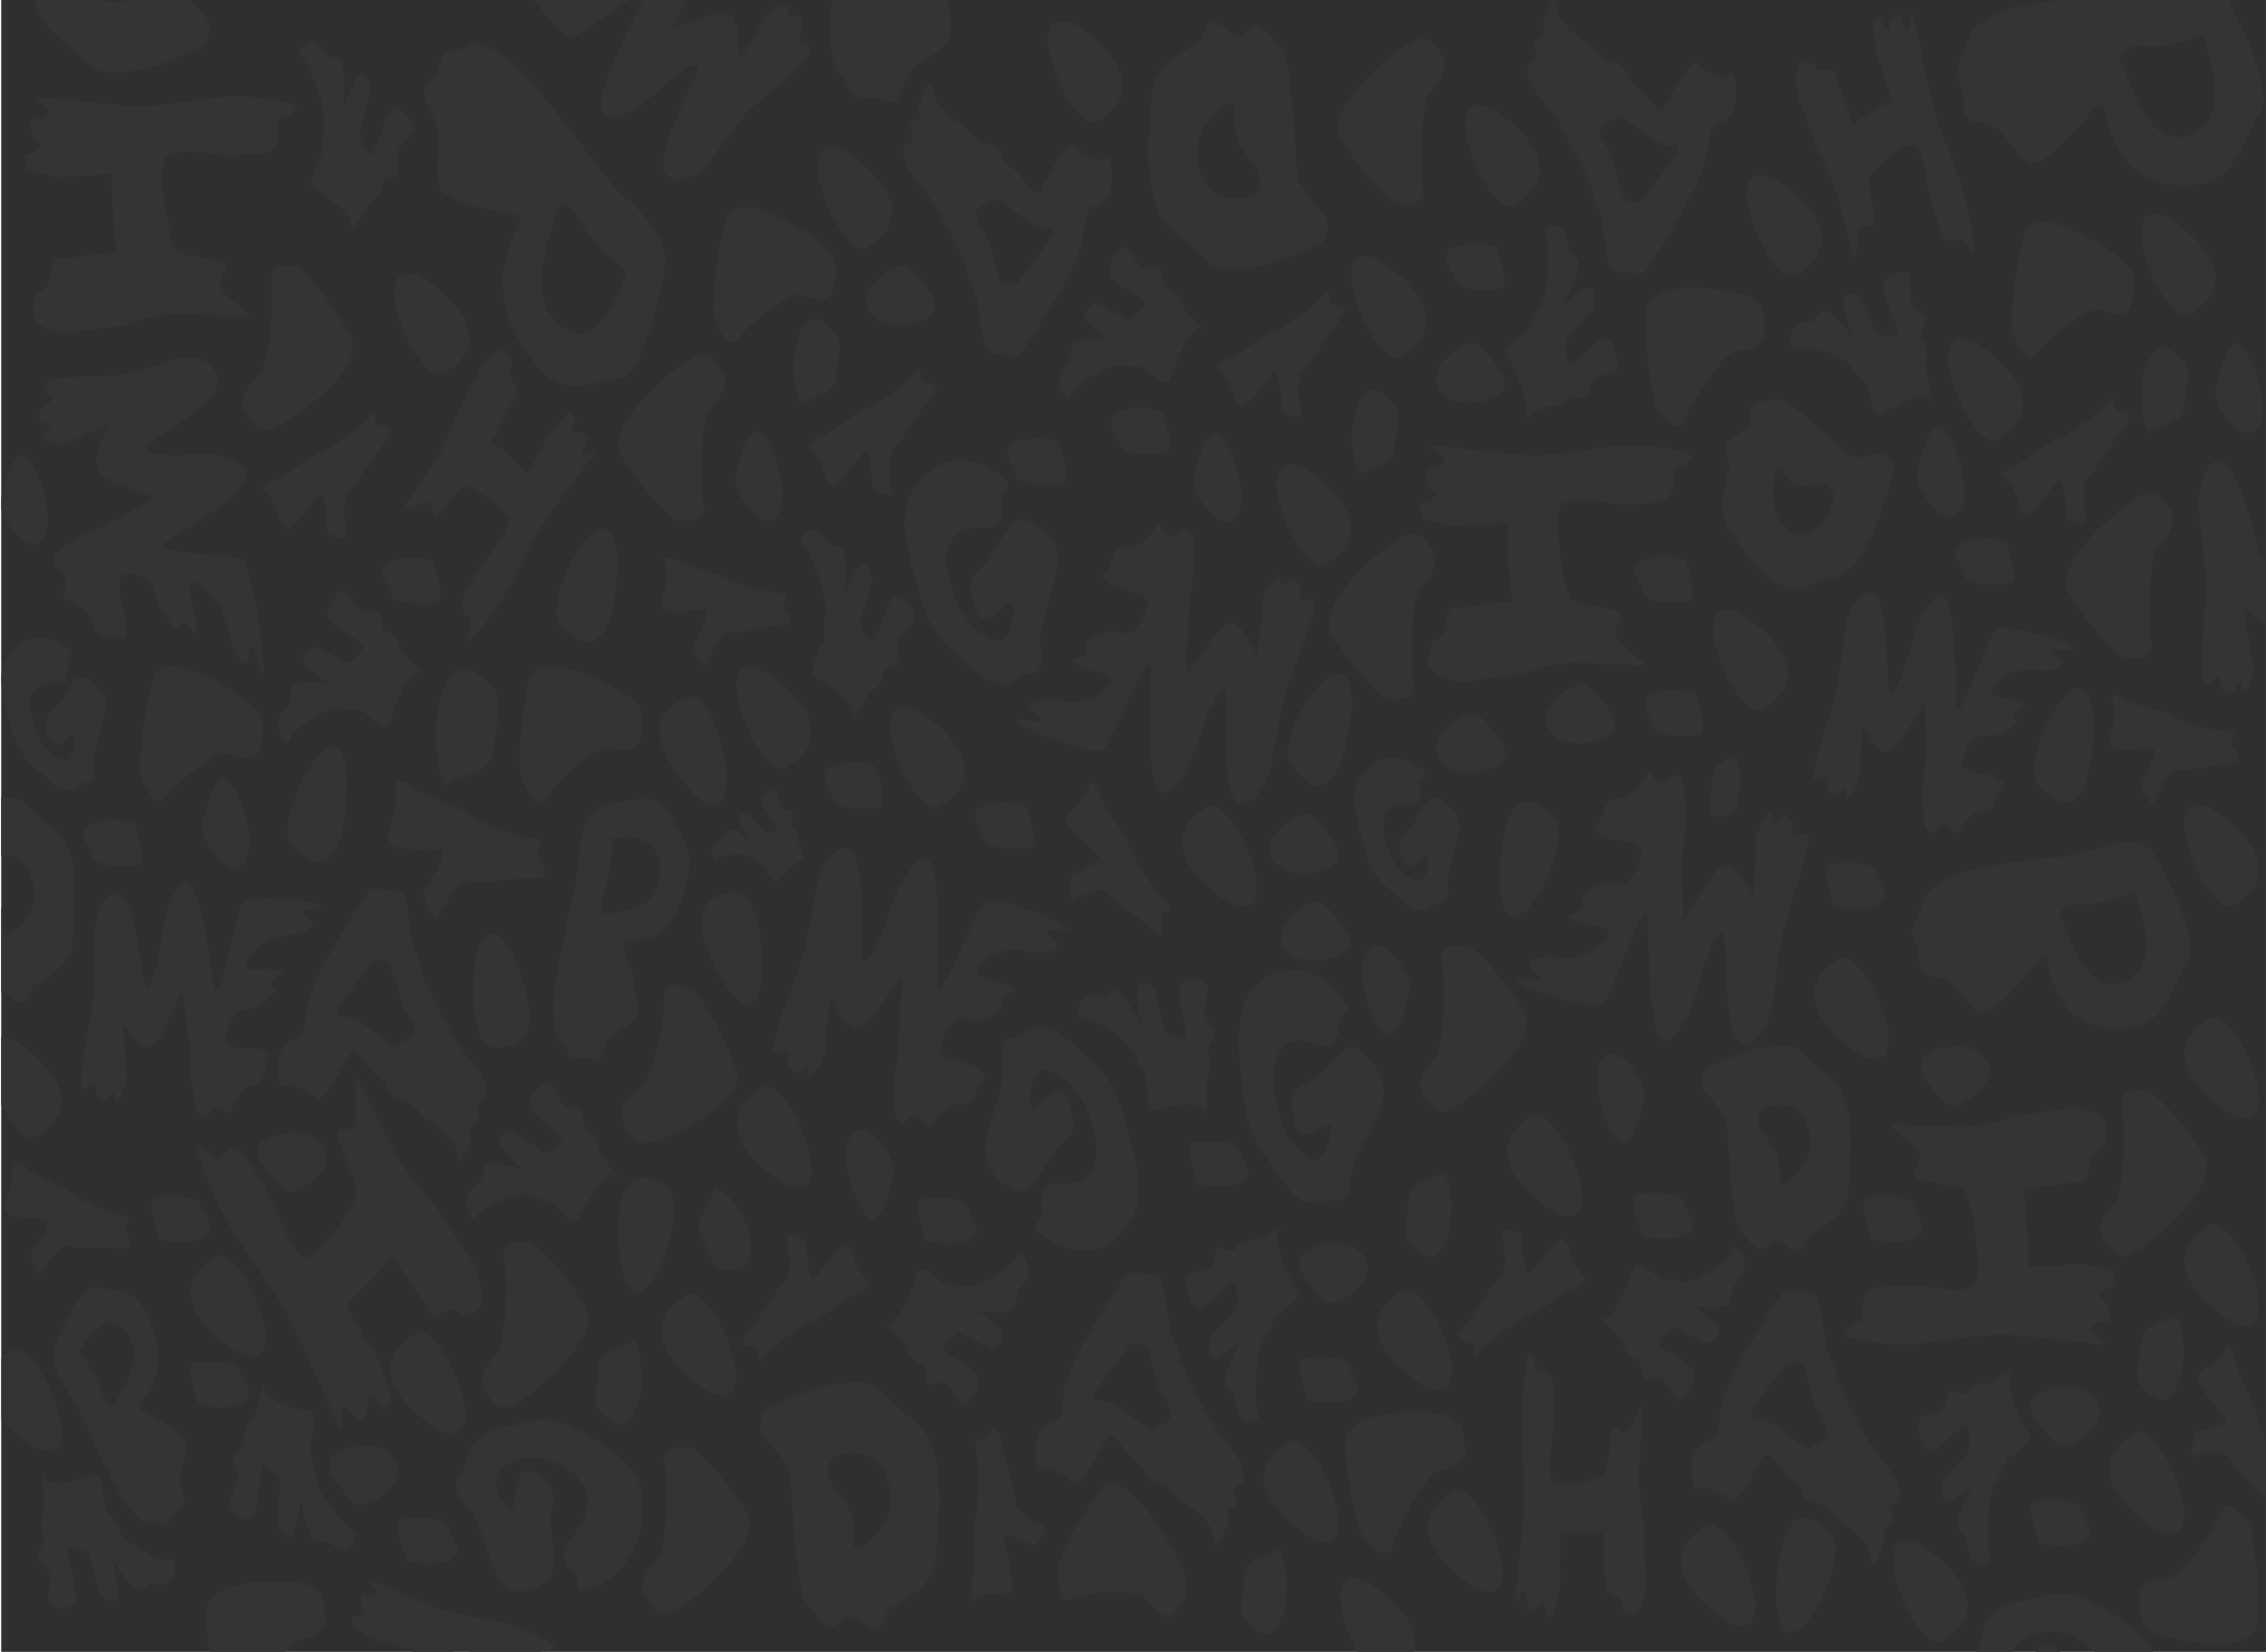 <svg width="1729" height="1261" viewBox="0 0 1729 1261" fill="none" xmlns="http://www.w3.org/2000/svg">
<path d="M1729 0H0.917V1260.67H1729V0Z" fill="#2F2F30"/>
<path d="M1640.72 832.872C1640.72 832.872 1615.91 828.246 1618.88 843.383C1621.85 858.52 1621.14 909.836 1613.62 917.597C1606.1 925.358 1597.93 937.552 1604.99 946.61C1612.05 955.667 1615.02 962.675 1627.61 956.158C1640.19 949.641 1693.44 906.892 1682.39 883.206C1670.79 863.49 1656.7 846.47 1640.72 832.872Z" fill="#343434"/>
<path d="M1716.93 1164.57C1716.93 1164.57 1700.65 1139.89 1695.17 1153.8C1689.68 1167.71 1663.1 1205.69 1653.51 1205.1C1643.93 1204.5 1631.57 1206.67 1632.28 1219.51C1632.98 1232.36 1631.66 1240.19 1644.43 1246.04C1657.2 1251.89 1718.95 1265.31 1722.73 1238.09C1724.02 1213.33 1722.05 1188.48 1716.93 1164.57Z" fill="#343434"/>
<path d="M530.27 756.003C530.27 756.003 506.956 744.095 507.158 759.696C507.361 775.297 497.552 825.035 488.858 830.319C480.164 835.602 470.045 845.039 475.306 855.966C480.566 866.893 482.207 874.618 495.596 872.04C508.986 869.461 568.411 843.81 561.876 817.456C554.098 794.797 543.411 774.017 530.27 756.003Z" fill="#343434"/>
<path d="M1057.01 533.073C1057.01 533.073 1081.81 537.699 1078.84 522.562C1075.87 507.425 1076.57 456.109 1084.1 448.348C1091.64 440.587 1099.79 428.393 1092.73 419.335C1085.67 410.278 1082.69 403.27 1070.12 409.787C1057.55 416.304 1004.28 459.035 1015.33 482.792C1026.93 502.493 1041.02 519.495 1057.01 533.073Z" fill="#343434"/>
<path d="M1121.81 722.514C1121.81 722.514 1097.01 717.907 1099.98 733.026C1102.95 748.146 1102.25 799.479 1094.73 807.222C1087.21 814.966 1079.04 827.177 1086.1 836.235C1093.16 845.293 1096.13 852.318 1108.7 845.801C1121.27 839.284 1174.53 796.535 1163.49 772.849C1151.89 753.129 1137.8 736.109 1121.81 722.514Z" fill="#343434"/>
<path d="M1619.72 501.888C1619.72 501.888 1644.52 506.513 1641.55 491.376C1638.58 476.239 1639.28 424.924 1646.8 417.163C1654.32 409.401 1662.49 397.208 1655.45 388.15C1648.4 379.092 1645.4 372.084 1632.83 378.602C1620.26 385.119 1567 427.867 1578.04 451.554C1589.64 471.274 1603.73 488.294 1619.72 501.888Z" fill="#343434"/>
<path d="M515.015 396.524C515.015 396.524 539.83 401.132 536.846 386.013C533.862 370.893 534.591 319.578 542.112 311.816C549.632 304.055 557.8 291.861 550.739 282.804C543.678 273.746 540.707 266.721 528.138 273.238C515.568 279.755 462.306 322.468 473.391 346.138C484.967 365.87 499.041 382.908 515.015 396.524Z" fill="#343434"/>
<path d="M229.249 204.578C229.249 204.578 204.758 197.57 206.891 213.058C209.024 228.545 205.473 279.633 197.548 286.641C189.623 293.649 180.793 305.089 187.341 314.777C193.889 324.466 196.468 331.754 209.361 326.411C222.255 321.067 277.745 283.4 268.038 258.749C257.569 237.968 244.452 219.65 229.249 204.578Z" fill="#343434"/>
<path d="M1263.43 311.098C1263.43 311.098 1280.42 334.995 1285.49 320.804C1290.55 306.613 1316.05 267.422 1325.67 267.562C1335.28 267.702 1347.54 264.934 1346.47 252.127C1345.4 239.32 1346.47 231.436 1333.58 226.198C1320.68 220.959 1258.56 210.43 1255.59 237.901C1254.99 262.699 1257.64 287.45 1263.43 311.098Z" fill="#343434"/>
<path d="M528.745 1105.36C528.745 1105.36 503.93 1100.73 506.914 1115.87C509.897 1131.01 509.168 1182.32 501.648 1190.08C494.128 1197.84 485.96 1210.04 493.021 1219.09C500.082 1228.15 503.052 1235.16 515.635 1228.64C528.219 1222.13 581.454 1179.38 570.41 1155.69C558.819 1135.97 544.73 1118.95 528.745 1105.36Z" fill="#343434"/>
<path d="M1064.26 155.172C1064.26 155.172 1089.06 159.78 1086.09 144.661C1083.12 129.541 1083.82 78.226 1091.34 70.465C1098.86 62.703 1107.03 50.51 1099.97 41.452C1092.91 32.394 1089.94 25.386 1077.37 31.904C1064.8 38.421 1011.53 81.151 1022.58 104.856C1034.17 124.569 1048.27 141.584 1064.26 155.172Z" fill="#343434"/>
<path d="M807.409 1193.08C807.409 1193.08 806.059 1225.54 817.454 1220.34C828.849 1215.13 868.246 1211.47 874.875 1220.5C881.504 1229.52 891.603 1238.98 897.921 1229.05C904.24 1219.11 909.357 1214.64 903.227 1198.98C897.098 1183.32 859.537 1118.39 842.337 1134.7C828.231 1151.45 816.421 1171.19 807.409 1193.08Z" fill="#343434"/>
<path d="M1039.64 1173.47C1039.64 1173.47 1058.38 1195.06 1062.34 1180.29C1066.29 1165.52 1088.68 1123.23 1098.25 1122.14C1107.82 1121.05 1119.85 1116.71 1117.77 1104.09C1115.7 1091.48 1116.22 1083.51 1102.92 1079.95C1089.62 1076.4 1027.07 1073.96 1026.22 1101.62C1027.53 1126.39 1032.07 1150.68 1039.64 1173.47Z" fill="#343434"/>
<path d="M228.533 1251.16C225.833 1251.47 221.985 1255.19 217.854 1260.67H159.799C158.202 1250.77 157.137 1240.74 156.612 1230.66C157.449 1202.99 220.068 1205.41 233.299 1208.99C246.53 1212.56 246.071 1220.51 248.15 1233.13C250.229 1245.74 238.105 1250.16 228.533 1251.16Z" fill="#343434"/>
<path d="M1534.95 251.531C1534.95 251.531 1545.32 281.718 1553.38 270.26C1561.44 258.802 1594.53 232.102 1603.51 236.342C1612.48 240.581 1624.65 243.157 1626.63 230.42C1628.62 217.683 1631.49 210.587 1620.6 200.023C1609.7 189.459 1553.88 152.912 1544.7 177.966C1538.32 201.614 1535.02 226.477 1534.95 251.531Z" fill="#343434"/>
<path d="M544.285 240.248C544.285 240.248 554.654 270.435 562.714 258.994C570.774 247.554 603.866 220.819 612.844 225.059C621.822 229.299 633.987 231.874 635.972 219.137C637.956 206.4 640.832 199.305 629.937 188.758C619.041 178.211 563.214 141.63 554.033 166.683C547.668 190.336 544.374 215.195 544.285 240.248Z" fill="#343434"/>
<path d="M1685.92 935.274C1699.54 927.022 1724.65 974.781 1723.84 998.24C1723.03 1021.7 1700.77 1007.37 1700.77 1007.37C1700.77 1007.37 1635.56 966.547 1685.92 935.274Z" fill="#343434"/>
<path d="M581.211 829.893C594.847 821.659 619.959 869.4 619.149 892.877C618.339 916.353 596.062 902.004 596.062 902.004C596.062 902.004 530.851 861.218 581.211 829.893Z" fill="#343434"/>
<path d="M1011.8 430.67C998.168 438.922 973.069 391.163 973.879 367.704C974.689 344.246 996.952 358.577 996.952 358.577C996.952 358.577 1062.16 399.398 1011.8 430.67Z" fill="#343434"/>
<path d="M1168.88 851.407C1182.51 843.191 1207.61 890.932 1206.8 914.479C1205.99 938.025 1183.73 923.606 1183.73 923.606C1183.73 923.606 1118.52 882.698 1168.88 851.407Z" fill="#343434"/>
<path d="M1108.57 1138.24C1122.2 1130.01 1147.32 1177.75 1146.51 1201.31C1145.69 1224.88 1123.42 1210.42 1123.42 1210.42C1123.42 1210.42 1058.21 1169.57 1108.57 1138.24Z" fill="#343434"/>
<path d="M1524.46 335.205C1510.82 343.44 1485.72 295.698 1486.53 272.239C1487.34 248.78 1509.61 263.112 1509.61 263.112C1509.61 263.112 1574.82 303.933 1524.46 335.205Z" fill="#343434"/>
<path d="M562.757 681.03C577.892 680.989 586.854 737.551 578.998 758.317C571.142 779.083 554.811 754.066 554.811 754.066C554.811 754.066 506.567 681.979 562.757 681.03Z" fill="#343434"/>
<path d="M985.085 584.056C974.595 569.882 999.937 522.404 1016.93 515.431C1033.93 508.458 1031.26 541.062 1031.26 541.062C1031.26 541.062 1024.39 636.107 985.085 584.056Z" fill="#343434"/>
<path d="M1185.87 624.071C1197.62 636.335 1176.94 687.72 1160.79 697.444C1144.64 707.167 1144.14 674.388 1144.14 674.388C1144.14 674.388 1141.91 578.958 1185.87 624.071Z" fill="#343434"/>
<path d="M1397.14 1170.55C1408.89 1182.81 1388.19 1234.18 1372.04 1243.9C1355.89 1253.63 1355.4 1220.86 1355.4 1220.86C1355.4 1220.86 1353.18 1125.42 1397.14 1170.55Z" fill="#343434"/>
<path d="M1555.66 600.332C1543.91 588.068 1564.6 536.7 1580.76 526.977C1596.92 517.253 1597.39 550.015 1597.39 550.015C1597.39 550.015 1599.62 645.463 1555.66 600.332Z" fill="#343434"/>
<path d="M1628.54 1093.9C1642.17 1085.66 1667.27 1133.41 1666.46 1156.86C1665.65 1180.32 1643.39 1165.99 1643.39 1165.99C1643.39 1165.99 1578.18 1125.17 1628.54 1093.9Z" fill="#343434"/>
<path d="M523.831 988.517C537.467 980.3 562.579 1028.04 561.769 1051.59C560.959 1075.13 538.682 1060.72 538.682 1060.72C538.682 1060.72 473.471 1019.81 523.831 988.517Z" fill="#343434"/>
<path d="M1069.18 272.047C1055.55 280.281 1030.45 232.54 1031.25 209.081C1032.04 185.622 1054.33 199.953 1054.33 199.953C1054.33 199.953 1119.54 240.774 1069.18 272.047Z" fill="#343434"/>
<path d="M1070.01 984.698C1083.64 976.463 1108.74 1024.2 1107.95 1047.66C1107.15 1071.12 1084.86 1056.79 1084.86 1056.79C1084.86 1056.79 1019.65 1015.97 1070.01 984.698Z" fill="#343434"/>
<path d="M1671.53 239.723C1657.9 247.957 1632.79 200.198 1633.6 176.739C1634.41 153.28 1656.69 167.611 1656.69 167.611C1656.69 167.611 1721.88 208.432 1671.53 239.723Z" fill="#343434"/>
<path d="M661.718 188.88C648.082 197.115 622.97 149.356 623.78 125.897C624.59 102.438 646.867 116.769 646.867 116.769C646.867 116.769 712.078 157.59 661.718 188.88Z" fill="#343434"/>
<path d="M837.652 92.434C824.029 100.668 798.917 52.91 799.727 29.451C800.537 5.992 822.801 20.27 822.801 20.27C822.801 20.27 888.011 61.144 837.652 92.434Z" fill="#343434"/>
<path d="M1301.53 1164.31C1315.16 1156.08 1340.27 1203.82 1339.46 1227.28C1338.65 1250.73 1316.38 1236.4 1316.38 1236.4C1316.38 1236.4 1251.17 1195.6 1301.53 1164.31Z" fill="#343434"/>
<path d="M1370.89 209.851C1357.27 218.086 1332.16 170.344 1332.97 146.885C1333.78 123.427 1356.06 137.758 1356.06 137.758C1356.06 137.758 1421.27 178.579 1370.89 209.851Z" fill="#343434"/>
<path d="M1403.25 731.955C1416.89 723.721 1441.99 771.462 1441.19 794.921C1440.4 818.38 1418.11 804.049 1418.11 804.049C1418.11 804.049 1352.9 763.228 1403.25 731.955Z" fill="#343434"/>
<path d="M1685.92 777.124C1699.54 768.889 1724.65 816.648 1723.84 840.195C1723.03 863.741 1700.77 849.305 1700.77 849.305C1700.77 849.305 1635.56 808.326 1685.92 777.124Z" fill="#343434"/>
<path d="M1345.01 541.588C1331.39 549.822 1306.28 502.081 1307.09 478.622C1307.9 455.163 1330.17 469.494 1330.17 469.494C1330.17 469.494 1395.39 510.315 1345.01 541.588Z" fill="#343434"/>
<path d="M921.17 615.732C934.806 607.498 959.905 655.256 959.109 678.715C958.312 702.174 936.022 687.843 936.022 687.843C936.022 687.843 870.811 647.022 921.17 615.732Z" fill="#343434"/>
<path d="M1704.7 691.014C1691.06 699.248 1665.96 651.49 1666.76 627.943C1667.56 604.396 1689.85 618.815 1689.85 618.815C1689.85 618.815 1755.02 659.741 1704.7 691.014Z" fill="#343434"/>
<path d="M1482.21 1252.42C1468.58 1260.65 1443.48 1212.91 1444.29 1189.45C1445.1 1165.99 1467.36 1180.32 1467.36 1180.32C1467.36 1180.32 1532.57 1221.14 1482.21 1252.42Z" fill="#343434"/>
<path d="M599.95 585.633C586.328 593.867 561.215 546.126 562.025 522.667C562.836 499.208 585.113 513.539 585.113 513.539C585.113 513.539 650.256 554.36 599.95 585.633Z" fill="#343434"/>
<path d="M1155.73 156.486C1142.09 164.721 1116.99 116.979 1117.8 93.52C1118.61 70.061 1140.87 84.393 1140.87 84.393C1140.87 84.393 1206.09 125.214 1155.73 156.486Z" fill="#343434"/>
<path d="M1078.77 1260.67H1035.9C1028.23 1246.93 1022.4 1229.57 1022.78 1218.06C1023.59 1194.6 1045.85 1208.93 1045.85 1208.93C1045.85 1208.93 1086.69 1234.49 1078.77 1260.67Z" fill="#343434"/>
<path d="M983.465 1100.26C997.087 1092.02 1022.2 1139.76 1021.39 1163.24C1020.58 1186.72 998.316 1172.35 998.316 1172.35C998.316 1172.35 933.105 1131.53 983.465 1100.26Z" fill="#343434"/>
<path d="M717.073 615.714C703.437 623.948 678.338 576.19 679.135 552.731C679.931 529.272 702.222 543.603 702.222 543.603C702.222 543.603 767.432 584.406 717.073 615.714Z" fill="#343434"/>
<path d="M27.852 867.455C20.264 872.046 9.125 859.291 0.849 843.033V791.139C5.065 791.613 9.181 793.067 13 795.432C13 795.432 78.251 836.183 27.852 867.455Z" fill="#343434"/>
<path d="M650.067 865.844C660.544 851.425 684.171 884.169 682.092 894.979C680.012 905.789 672.546 934.188 663.851 930.123C655.157 926.059 637.74 882.4 650.067 865.844Z" fill="#343434"/>
<path d="M942.948 394.737C932.484 409.156 908.857 376.412 910.923 365.602C912.989 354.792 920.468 326.375 929.163 330.458C937.858 334.54 955.274 378.164 942.948 394.737Z" fill="#343434"/>
<path d="M1222.88 807.713C1233.34 793.277 1256.97 826.039 1254.91 836.848C1252.84 847.658 1245.36 876.058 1236.65 871.975C1227.94 867.893 1210.55 824.269 1222.88 807.713Z" fill="#343434"/>
<path d="M1494.61 390.477C1484.13 404.896 1460.51 372.152 1462.59 361.342C1464.67 350.532 1472.13 322.133 1480.83 326.197C1489.52 330.262 1506.94 373.904 1494.61 390.477Z" fill="#343434"/>
<path d="M1722.25 327.321C1711.77 341.74 1688.14 308.996 1690.22 298.186C1692.3 287.376 1699.77 258.959 1708.46 263.042C1717.16 267.124 1734.58 310.748 1722.25 327.321Z" fill="#343434"/>
<path d="M1043.86 725.458C1054.32 711.022 1077.95 743.784 1075.88 754.593C1073.81 765.403 1066.34 793.802 1057.64 789.72C1048.95 785.638 1031.52 742.084 1043.86 725.458Z" fill="#343434"/>
<path d="M592.984 393.581C582.507 408.017 558.88 375.255 560.959 364.446C563.038 353.636 570.504 325.237 579.199 329.406C587.894 333.576 605.31 377.025 592.984 393.581Z" fill="#343434"/>
<path d="M1601.13 1071.89C1607.96 1089.75 1576.83 1108.47 1569.79 1102.31C1562.76 1096.14 1544.97 1077.45 1550.78 1067.95C1556.6 1058.46 1593.38 1051.03 1601.13 1071.89Z" fill="#343434"/>
<path d="M1096.59 294.052C1089.76 276.216 1120.89 257.488 1127.93 263.637C1134.96 269.787 1152.74 288.498 1146.98 298.011C1141.21 307.524 1104.34 314.918 1096.59 294.052Z" fill="#343434"/>
<path d="M1517.03 812.058C1523.86 829.893 1492.73 848.622 1485.69 842.472C1478.66 836.323 1460.88 817.612 1466.64 808.098C1472.41 798.585 1509.23 791.139 1517.03 812.058Z" fill="#343434"/>
<path d="M1180.74 553.887C1173.9 536.052 1205.05 517.323 1212.08 523.473C1219.11 529.622 1236.9 548.333 1231.13 557.864C1225.37 567.395 1188.49 574.753 1180.74 553.887Z" fill="#343434"/>
<path d="M978.334 719.922C971.489 702.086 1002.64 683.358 1009.67 689.507C1016.7 695.657 1034.49 714.368 1028.71 723.899C1022.93 733.429 986.016 740.788 978.334 719.922Z" fill="#343434"/>
<path d="M1096.9 576.102C1090.07 558.267 1121.2 539.538 1128.24 545.688C1135.27 551.837 1153.05 570.548 1147.29 580.079C1141.52 589.61 1104.65 596.968 1096.9 576.102Z" fill="#343434"/>
<path d="M969.788 653.066C962.943 635.231 994.09 616.503 1001.12 622.652C1008.16 628.801 1025.94 647.477 1020.19 657.043C1014.44 666.609 977.538 673.95 969.788 653.066Z" fill="#343434"/>
<path d="M1042.6 962.693C1049.43 980.545 1018.3 999.274 1011.26 993.107C1004.23 986.94 986.435 968.246 992.214 958.733C997.992 949.22 1034.85 941.809 1042.6 962.693Z" fill="#343434"/>
<path d="M662.218 234.519C655.386 216.684 686.52 197.956 693.568 204.105C700.615 210.255 718.383 228.966 712.604 238.496C706.826 248.027 669.968 255.385 662.218 234.519Z" fill="#343434"/>
<path d="M1660.59 1003.76C1645.94 1011.84 1633.22 1011.35 1633.33 1025.38C1633.44 1039.41 1626.09 1050.06 1635.38 1059.24C1644.67 1068.42 1655.22 1077.27 1663.21 1051.83C1665.44 1044 1666.36 1035.64 1665.91 1027.31C1665.45 1019.05 1663.64 1011.02 1660.59 1003.76Z" fill="#343434"/>
<path d="M546.07 905.981C538.704 924.29 528.64 934.365 535.588 945.142C542.535 955.92 542.085 970.165 553.745 969.591C565.404 969.017 577.897 967.193 571.615 940.965C569.514 933.069 566.133 925.848 561.7 919.791C557.314 913.785 551.983 909.076 546.07 905.981Z" fill="#343434"/>
<path d="M1037.13 362.186C1051.78 354.109 1064.5 354.6 1064.39 340.566C1064.28 326.533 1071.63 315.881 1062.33 306.701C1053.02 297.52 1042.51 288.673 1034.51 314.112C1032.28 321.945 1031.36 330.307 1031.81 338.639C1032.27 346.891 1034.08 354.92 1037.13 362.186Z" fill="#343434"/>
<path d="M1102.06 894.506C1087.41 902.6 1074.69 902.092 1074.8 916.125C1074.91 930.159 1067.56 940.811 1076.85 949.991C1086.14 959.171 1096.69 968.036 1104.68 942.58C1106.91 934.747 1107.83 926.385 1107.38 918.053C1106.92 909.801 1105.11 901.773 1102.06 894.506Z" fill="#343434"/>
<path d="M976.62 1182.29C961.971 1190.36 949.253 1189.87 949.347 1203.9C949.442 1217.94 942.124 1228.59 951.413 1237.77C960.702 1246.95 971.246 1255.82 979.225 1230.36C981.465 1222.57 982.392 1214.25 981.943 1205.96C981.493 1197.66 979.678 1189.59 976.62 1182.29Z" fill="#343434"/>
<path d="M1639.47 329.844C1654.12 321.768 1666.84 322.276 1666.73 308.225C1666.62 294.174 1673.97 283.54 1664.68 274.377C1655.39 265.214 1644.85 256.331 1636.87 281.77C1634.64 289.561 1633.72 297.882 1634.16 306.173C1634.61 314.464 1636.42 322.535 1639.47 329.844Z" fill="#343434"/>
<path d="M610.697 308.12C625.346 300.043 638.105 300.586 637.97 286.57C637.835 272.555 645.193 261.868 635.904 252.705C626.615 243.542 616.071 234.659 608.092 260.098C605.861 267.89 604.94 276.21 605.389 284.501C605.838 292.792 607.648 300.863 610.697 308.172V308.12Z" fill="#343434"/>
<path d="M706.515 946.557C706.083 944.209 694.364 915.652 704.679 914.811C714.994 913.97 737.082 913.182 738.202 920.838C739.323 928.494 753.877 941.459 737.635 946.978C727.389 950.116 716.709 949.972 706.515 946.557Z" fill="#343434"/>
<path d="M886.527 314.024C886.959 316.372 898.678 344.911 888.363 345.77C878.048 346.628 855.96 347.399 854.853 339.743C853.746 332.087 839.165 319.122 855.406 313.604C865.652 310.456 876.334 310.601 886.527 314.024Z" fill="#343434"/>
<path d="M1252.69 942.72C1252.26 940.373 1240.54 911.833 1250.86 910.975C1261.17 910.116 1283.26 909.345 1284.37 917.019C1285.47 924.693 1300.05 937.64 1283.81 943.158C1273.57 946.3 1262.88 946.149 1252.69 942.72Z" fill="#343434"/>
<path d="M1530.9 413.721C1531.33 416.069 1543.05 444.626 1532.73 445.484C1522.42 446.343 1500.33 447.096 1499.22 439.44C1498.12 431.784 1483.53 418.819 1499.79 413.301C1510.03 410.161 1520.71 410.306 1530.9 413.721Z" fill="#343434"/>
<path d="M1555.74 1177.08C1555.31 1174.73 1543.59 1146.19 1553.89 1145.34C1564.19 1144.48 1586.29 1143.71 1587.41 1151.36C1588.53 1159.02 1603.1 1171.98 1586.86 1177.5C1576.61 1180.65 1565.93 1180.5 1555.74 1177.08Z" fill="#343434"/>
<path d="M1141.98 188.863C1142.41 191.211 1154.13 219.75 1143.82 220.626C1133.5 221.502 1111.42 222.238 1110.31 214.582C1109.2 206.926 1094.62 193.961 1110.86 188.443C1121.11 185.295 1131.79 185.44 1141.98 188.863Z" fill="#343434"/>
<path d="M997.236 1067.95C996.804 1065.6 985.085 1037.06 995.4 1036.21C1005.71 1035.35 1027.8 1034.58 1028.91 1042.23C1030.02 1049.89 1044.58 1062.85 1028.34 1068.39C1018.1 1071.53 1007.42 1071.38 997.236 1067.95Z" fill="#343434"/>
<path d="M782.918 615.084C783.35 617.431 795.069 645.971 784.755 646.829C774.44 647.688 752.352 648.441 751.245 640.802C750.138 633.164 735.57 620.164 751.812 614.646C762.054 611.504 772.732 611.655 782.918 615.084Z" fill="#343434"/>
<path d="M807.194 337.378C807.626 339.725 819.345 368.265 809.03 369.123C798.715 369.982 776.627 370.753 775.52 363.097C774.413 355.441 759.831 342.476 776.073 336.957C786.319 333.81 797.001 333.955 807.194 337.378Z" fill="#343434"/>
<path d="M102.459 628.416C102.891 630.764 114.61 659.303 104.309 660.162C94.007 661.02 71.906 661.791 70.785 654.135C69.665 646.479 55.11 633.497 71.352 627.978C81.594 624.837 92.272 624.987 102.459 628.416Z" fill="#343434"/>
<path d="M1399.23 690.882C1398.81 688.534 1387.08 659.995 1397.4 659.136C1407.71 658.278 1429.8 657.507 1430.92 665.163C1432.04 672.819 1446.6 685.784 1430.35 691.302C1420.11 694.449 1409.43 694.305 1399.23 690.882Z" fill="#343434"/>
<path d="M1293.56 529.324C1293.99 531.672 1305.71 560.212 1295.4 561.07C1285.08 561.928 1262.99 562.699 1261.89 555.043C1260.78 547.387 1246.2 534.405 1262.44 528.886C1272.69 525.745 1283.37 525.895 1293.56 529.324Z" fill="#343434"/>
<path d="M1323.87 619.551C1322.4 619.726 1303.79 628.819 1304.4 617.799C1305.01 606.779 1306.95 583.285 1311.72 582.97C1316.48 582.654 1325.94 568.779 1327.52 586.649C1328.31 597.836 1327.06 609.108 1323.87 619.551Z" fill="#343434"/>
<path d="M1427.92 945.05C1427.49 942.72 1415.77 914.163 1426.09 913.304C1436.4 912.446 1458.49 911.693 1459.61 919.331C1460.73 926.97 1475.29 939.97 1459.04 945.488C1448.8 948.63 1438.11 948.479 1427.92 945.05Z" fill="#343434"/>
<path d="M1285.72 427.114C1286.16 429.462 1297.87 458.001 1287.57 458.86C1277.26 459.718 1255.16 460.489 1254.04 452.833C1252.92 445.177 1238.37 432.212 1254.61 426.694C1264.85 423.547 1275.53 423.691 1285.72 427.114Z" fill="#343434"/>
<path d="M914.015 903.266C913.583 900.918 901.864 872.378 912.165 871.52C922.466 870.661 944.568 869.891 945.688 877.547C946.809 885.203 961.363 898.167 945.121 903.686C934.881 906.833 924.203 906.689 914.015 903.266Z" fill="#343434"/>
<path d="M667.591 584.564C668.023 586.912 679.742 615.469 669.441 616.327C659.14 617.186 637.038 617.939 635.918 610.283C634.797 602.627 620.243 589.662 636.485 584.143C646.726 581.004 657.403 581.148 667.591 584.564Z" fill="#343434"/>
<path d="M591.269 803.403C596.805 805.155 599.734 799.058 601.3 802.072C602.867 805.085 599.95 811.602 602.178 814.02C604.406 816.438 606.701 820.572 609.185 818.12C611.669 815.667 615.936 812.023 615.936 812.023C615.936 812.023 616.179 824.427 617.907 822.184C619.635 819.942 629.653 811.112 629.761 800.057C629.869 789.002 634.054 759.937 634.054 759.937C634.054 759.937 644.855 785.883 653.348 784.78C661.84 783.676 669.09 771.36 672.425 766.384C675.759 761.408 687.884 744.922 687.884 744.922C687.884 744.922 686.115 807.152 683.901 812.145C681.687 817.139 682.064 843.839 682.767 849.27C683.469 854.701 687.33 858.625 690.152 856.541C692.973 854.456 698.82 847.097 704.368 855.016C709.917 862.935 705.368 863.251 718.801 849.042C732.235 834.834 738.027 851.074 744.453 833.905C750.88 816.736 755.416 823.183 747.613 816.052C739.809 808.922 712.51 810.919 718.113 796.5C723.716 782.082 727.658 775.599 736.731 777.702C744.201 779.546 751.93 778.29 758.819 774.11C765.488 770.501 767.054 770.221 764.219 766.104C761.384 761.986 765.218 760.48 769.147 758.465C773.076 756.45 779.665 757.729 769.147 752.018C758.63 746.306 738.648 747.778 747.316 737.056C755.983 726.334 769.012 722.952 784.849 726.124C800.686 729.295 808.76 724.126 806.451 719.939C804.142 715.752 795.353 711.267 801.239 710.128C807.126 708.989 820.735 713.72 816.172 708.814C811.608 703.909 757.968 682.044 751.177 688.649C744.386 695.254 715.223 771.289 715.115 750.616C715.007 729.943 720.151 646.759 703.288 655.904C686.425 665.05 677.069 701.648 674.315 708.919C671.561 716.19 659.342 744.519 657.83 730.889C656.318 717.259 661.583 652.506 647.704 647.933C633.825 643.36 623.847 672.005 623.847 672.005C623.847 672.005 617.286 712.3 613.046 728.664C608.807 745.027 583.938 801.108 591.269 803.403Z" fill="#343434"/>
<path d="M1001.75 457.196C996.224 455.444 993.28 461.523 991.714 458.527C990.148 455.531 993.064 448.996 990.837 446.579C988.609 444.161 986.327 440.009 983.83 442.461C981.332 444.914 977.079 448.576 977.079 448.576C977.079 448.576 976.822 436.172 975.108 438.414C973.393 440.657 963.348 449.469 963.254 460.542C963.159 471.614 958.987 500.644 958.987 500.644C958.987 500.644 948.105 474.68 939.64 475.784C931.175 476.888 923.884 489.222 920.563 494.197C917.242 499.173 905.104 515.641 905.104 515.641C905.104 515.641 906.873 453.429 909.074 448.436C911.274 443.443 910.923 416.742 910.221 411.311C909.519 405.88 905.658 401.956 902.836 404.041C900.014 406.125 894.155 413.484 888.606 405.565C883.057 397.646 887.62 397.313 874.173 411.539C860.726 425.765 854.947 409.507 848.521 426.676C842.094 443.845 837.571 437.398 845.362 444.529C853.152 451.659 880.465 449.662 874.862 464.063C869.259 478.464 865.33 484.982 856.243 482.879C848.773 481.035 841.044 482.292 834.156 486.471C827.499 490.08 825.933 490.36 828.755 494.478C831.577 498.595 827.769 500.101 823.841 502.099C819.912 504.096 813.323 502.834 823.841 508.546C834.358 514.257 854.34 512.786 845.686 523.525C837.031 534.265 824.016 537.629 808.22 534.44C792.423 531.251 784.309 536.437 786.618 540.642C788.927 544.847 797.716 549.402 791.829 550.453C785.943 551.504 772.334 546.862 776.978 551.75C781.622 556.638 835.168 578.537 841.973 571.932C848.777 565.327 877.913 489.292 878.021 509.965C878.129 530.638 872.998 613.822 889.848 604.659C906.697 595.496 916.067 558.933 918.821 551.662C921.576 544.391 933.673 516.079 935.131 529.675C936.589 543.27 931.378 608.058 945.27 612.631C959.163 617.203 969.14 588.488 969.14 588.488C969.14 588.488 975.702 548.193 979.941 531.847C984.181 515.501 1009.08 459.473 1001.75 457.196Z" fill="#343434"/>
<path d="M1729 476.064C1720.9 472.771 1711.3 462.224 1711.3 462.224C1711.3 462.224 1715.57 491.219 1718.58 501.573C1721.59 511.927 1714.71 524.892 1713.74 527.853C1712.77 530.814 1709.06 519.321 1709.06 519.321C1709.06 519.321 1706.16 524.717 1704.52 528.186C1702.89 531.654 1699.54 528.886 1696.84 527.677C1694.14 526.469 1694.99 519.005 1692.67 516.955C1690.35 514.906 1689.33 521.931 1683.7 522.947C1676.24 524.296 1683.7 460.297 1683.05 443.11C1682.41 425.923 1677.18 385.294 1677.18 385.294C1677.18 385.294 1678.42 353.847 1692.64 351.534C1706.86 349.221 1720.13 412.012 1725.35 423.996C1726.7 427.062 1727.91 427.237 1729 425.748V476.064Z" fill="#343434"/>
<path d="M480.033 -1.85163e-06C465.182 8.953 440.731 28.032 435.331 28.715C430.956 29.311 418.805 15.014 407.842 -1.85163e-06H480.033Z" fill="#343434"/>
<path d="M569.735 86.232C559.676 97.427 538.101 127.701 538.101 127.701C538.101 127.701 518.174 145.694 508.061 132.537C497.949 119.38 528.057 67.276 532.161 54.574C536.265 41.872 514.609 58.078 509.317 62.475C504.024 66.873 481.572 92.049 463.494 88.755C445.416 85.461 482.058 18.518 490.564 -1.85163e-06H523.412C517.242 11.913 511.923 22.548 511.923 22.548C511.923 22.548 528.853 16.451 533.673 14.419C538.493 12.386 549.618 6.622 557.327 11.318C565.036 16.013 564.078 45.516 564.078 45.516C564.078 45.516 579.132 23.371 583.587 13.981C588.042 4.59 600.139 3.662 602.489 2.873C604.838 2.085 600.166 12.912 600.166 12.912C600.166 12.912 605.243 12.579 608.348 12.141C611.453 11.703 611.885 16.766 612.79 20.27C613.695 23.774 608.659 27.488 608.821 31.115C608.983 34.742 613.897 31.5 617.961 36.634C623.361 43.502 579.793 75.037 569.735 86.232Z" fill="#343434"/>
<path d="M33.684 294.63C35.034 301.795 40.502 302.426 39.152 305.614C37.802 308.803 32.023 308.453 31.348 312.062C30.673 315.671 28.905 320.261 31.726 322.031C34.548 323.8 38.963 327.006 38.963 327.006C38.963 327.006 30.552 332.945 32.887 333.874C35.223 334.802 45.822 342.424 53.463 337.5C61.105 332.577 82.923 324.203 82.923 324.203C82.923 324.203 70.056 348.573 74.674 357.858C79.291 367.144 91.05 369.965 95.978 371.541C100.906 373.118 117.742 379.653 117.742 379.653C117.742 379.653 74.228 405.933 69.8 405.635C65.371 405.337 47.212 417.899 43.796 421.192C40.381 424.486 39.449 430.723 42.176 433.036C44.904 435.348 52.586 438.765 49.683 448.803C46.78 458.842 44.471 453.691 60.349 462.819C76.226 471.947 67.694 485.98 82.396 485.595C97.099 485.209 94.75 493.304 96.086 481.04C97.423 468.776 83.679 438.204 96.086 438.064C108.494 437.924 114.772 439.57 117.459 451.011C119.593 460.485 123.972 468.846 129.974 474.908C135.483 480.97 136.387 482.652 137.913 477.483C139.439 472.315 142.233 476.082 145.393 479.708C148.552 483.335 150.685 491.534 149.821 476.8C148.957 462.066 138.872 439.623 150.172 444.756C161.473 449.89 169.722 463.415 174.744 483.177C179.767 502.939 186.99 509.895 188.826 505.34C190.662 500.785 189.731 488.573 193.187 494.828C196.643 501.082 199.586 518.988 200.869 511.489C202.152 503.991 192.768 432.055 185.154 427.202C177.539 422.349 112.085 423.225 126.235 413.764C140.384 404.303 199.789 372.417 185.815 357.035C171.842 341.653 142.503 347.522 136.266 347.644C130.028 347.767 105.011 346.523 113.678 338.587C122.346 330.65 169.182 307.279 166.009 289.163C162.836 271.048 138.561 272.555 138.561 272.555C138.561 272.555 107.873 283.329 94.777 285.87C81.681 288.41 31.902 285.116 33.684 294.63Z" fill="#343434"/>
<path d="M1378.06 636.475C1372.47 635.248 1369.84 641.538 1368.13 638.682C1366.41 635.827 1368.95 629.064 1366.66 626.839C1364.36 624.614 1361.82 620.672 1359.46 623.335C1357.1 625.998 1353.06 630.028 1353.06 630.028C1353.06 630.028 1352.2 617.676 1350.59 620.059C1348.98 622.442 1339.41 632.112 1339.87 643.167C1340.33 654.222 1337.6 683.463 1337.6 683.463C1337.6 683.463 1325.45 658.497 1317.05 660.354C1308.65 662.211 1302.01 675.123 1298.93 680.362C1295.86 685.6 1284.57 703.138 1284.57 703.138C1284.57 703.138 1283.22 640.89 1285.2 635.722C1287.19 630.553 1285.47 603.941 1284.5 598.58C1283.53 593.219 1279.48 589.645 1276.78 591.975C1274.08 594.305 1268.58 602.136 1262.66 594.725C1256.73 587.314 1261.31 586.579 1248.55 601.943C1235.79 617.308 1229.27 601.576 1223.71 619.27C1218.14 636.965 1213.3 630.921 1221.44 637.351C1229.58 643.781 1256.65 639.436 1251.84 654.292C1247.04 669.149 1243.36 675.999 1234.2 674.685C1226.65 673.498 1219 675.423 1212.34 680.187C1205.87 684.356 1204.32 684.794 1207.37 688.649C1210.42 692.503 1206.64 694.343 1202.82 696.69C1199 699.038 1192.37 698.337 1203.13 703.12C1213.89 707.903 1233.76 704.697 1225.66 716.155C1217.56 727.613 1204.71 732.115 1188.74 730.328C1172.77 728.541 1164.98 734.393 1167.47 738.387C1169.97 742.382 1178.98 746.078 1173.17 747.725C1167.36 749.372 1153.54 745.833 1158.32 750.318C1163.1 754.803 1217.72 771.973 1224.16 764.807C1230.6 757.641 1255.93 679.206 1257.07 699.826C1258.2 720.447 1257.2 803.911 1273.56 793.312C1289.93 782.712 1297.46 745.395 1299.85 737.897C1302.24 730.398 1313.03 701.105 1315.22 714.525C1317.4 727.945 1315.36 793.066 1329.43 796.43C1343.5 799.794 1352.06 770.256 1352.06 770.256C1352.06 770.256 1356.6 729.435 1360 712.791C1363.4 696.147 1385.5 638.104 1378.06 636.475Z" fill="#343434"/>
<path d="M1385.1 595.251C1390.09 596.337 1392.44 590.731 1393.97 593.289C1395.49 595.847 1393.23 601.856 1395.32 603.801C1397.41 605.745 1399.63 609.284 1401.73 606.919C1403.84 604.554 1407.43 600.963 1407.43 600.963C1407.43 600.963 1408.2 611.965 1409.63 609.845C1411.06 607.725 1419.59 599.105 1419.2 589.259C1418.81 579.413 1421.21 553.291 1421.21 553.291C1421.21 553.291 1432.01 575.506 1439.51 573.877C1447 572.248 1452.91 560.702 1455.71 556.042C1458.5 551.382 1468.51 535.771 1468.51 535.771C1468.51 535.771 1469.68 591.221 1467.94 595.829C1466.2 600.437 1467.71 624.124 1468.56 628.924C1469.41 633.724 1473.03 636.878 1475.45 634.793C1477.86 632.708 1482.74 625.735 1488.03 632.34C1493.32 638.945 1489.27 639.594 1500.59 625.911C1511.9 612.228 1517.77 626.244 1522.73 610.476C1527.68 594.708 1531.99 600.104 1524.75 594.358C1517.52 588.611 1493.38 592.518 1497.66 579.273C1501.94 566.028 1505.22 560.001 1513.37 561.123C1520.1 562.172 1526.92 560.456 1532.85 556.217C1538.62 552.485 1540 552.117 1537.28 548.684C1534.57 545.25 1537.92 543.603 1541.33 541.518C1544.75 539.433 1550.64 540.046 1541.05 535.789C1531.46 531.532 1513.76 534.37 1520.99 524.173C1528.21 513.977 1539.65 509.947 1553.88 511.542C1568.11 513.136 1575.05 507.915 1572.78 504.359C1570.51 500.802 1562.53 497.526 1567.7 496.054C1572.87 494.583 1585.25 497.806 1580.92 493.742C1576.58 489.677 1528.01 474.47 1522.24 480.83C1516.48 487.189 1493.89 557.076 1492.95 538.645C1492 520.214 1492.82 445.93 1478.24 455.373C1463.66 464.817 1456.95 498.051 1454.83 504.726C1452.71 511.402 1443.09 537.541 1441.14 525.54C1439.2 513.539 1441.02 455.584 1428.46 452.588C1415.91 449.592 1408.32 475.907 1408.32 475.907C1408.32 475.907 1404.27 512.278 1401.26 527.099C1398.25 541.921 1378.48 593.797 1385.1 595.251Z" fill="#343434"/>
<path d="M825.474 803.491C827.243 805.348 846.091 817.104 854.515 842.998C862.94 868.892 874.2 904.51 866.032 924.85C857.864 945.191 828.336 971.891 791.573 939.286C791.573 939.286 787.644 937.832 793.125 930.667C798.607 923.501 792.666 919.244 794.611 914.443C796.555 909.643 795.097 902.81 804.871 903.301C814.646 903.791 845.591 905.491 834.574 862.655C823.557 819.819 797.999 816.648 797.999 816.648C797.999 816.648 787.779 813.144 786.159 838.793C784.539 864.442 805.385 814.178 815.591 842.069C825.798 869.961 810.798 868.349 801.28 883.451C791.762 898.553 787.968 910.274 778.436 909.152C768.904 908.031 747.924 893.034 752.311 872.571C756.699 852.108 764.922 828.194 765.556 819.399C766.191 810.604 760.264 792.489 773.265 792.033C786.267 791.577 790.223 767.207 825.474 803.491Z" fill="#343434"/>
<path d="M393.733 1087.61C396.002 1087.29 415.713 1078.22 435.817 1088.71C455.92 1099.21 483.314 1113.94 488.674 1135.81C494.034 1157.67 487.823 1203.66 444.12 1214.52C444.12 1214.52 440.556 1217.11 440.502 1207.02C440.448 1196.93 433.926 1199.4 432.684 1194.22C431.442 1189.03 426.663 1185.58 433.818 1176.92C440.974 1168.27 463.71 1140.97 432.549 1120.86C401.389 1100.75 381.609 1122.11 381.609 1122.11C381.609 1122.11 372.456 1128.99 385.376 1148.61C398.297 1168.23 385.471 1113.57 407.91 1123.84C430.349 1134.11 418.873 1146.74 420.439 1166.18C422.005 1185.63 425.691 1197.26 418.387 1205.31C411.083 1213.35 388.076 1222.06 379.976 1203.55C371.875 1185.05 364.625 1160.81 360.264 1153.97C355.903 1147.14 341.821 1139.96 350.732 1127.61C359.643 1115.25 349.18 1094.48 393.733 1087.61Z" fill="#343434"/>
<path d="M1565.16 1256.62C1567.59 1257.69 1569.93 1259.04 1572.17 1260.67H1553.07C1555.13 1256.13 1558.67 1253.66 1565.16 1256.62Z" fill="#343434"/>
<path d="M1642.97 1260.67H1598.42C1595.77 1257.91 1592.89 1255.56 1589.83 1253.66C1558.66 1233.62 1538.89 1254.92 1538.89 1254.92C1537.36 1256.26 1536.3 1258.32 1535.93 1260.67H1507.73L1507.97 1260.34C1516.88 1248.07 1506.35 1227.22 1551.03 1220.34C1553.28 1220.02 1572.99 1210.95 1593.1 1221.46C1610.67 1230.64 1633.87 1243.15 1642.97 1260.67Z" fill="#343434"/>
<path d="M733.761 502.361C731.992 500.504 713.131 488.766 704.706 462.854C696.281 436.943 685.021 401.342 693.203 381.002C701.385 360.662 730.885 333.962 767.649 366.566C767.649 366.566 771.577 368.02 766.096 375.168C760.614 382.316 766.568 386.608 764.611 391.409C762.653 396.209 764.125 403.042 754.35 402.534C744.575 402.026 713.63 400.361 724.647 443.197C735.664 486.033 761.222 489.204 761.222 489.204C761.222 489.204 771.442 492.708 773.063 467.059C774.683 441.41 753.837 491.674 743.63 463.783C733.423 435.891 748.423 437.503 757.955 422.401C767.487 407.299 771.253 395.649 780.799 396.717C790.344 397.786 811.311 412.818 806.923 433.281C802.536 453.744 794.313 477.658 793.679 486.453C793.044 495.248 798.971 513.364 785.983 513.819C772.995 514.275 769.066 538.645 733.761 502.361Z" fill="#343434"/>
<path d="M1063.24 681.326C1062.04 680.064 1049.18 672.04 1043.42 654.363C1037.67 636.685 1029.92 612.315 1035.57 598.51C1041.21 584.704 1061.29 566.396 1086.38 588.664C1086.38 588.664 1089.08 589.645 1085.32 594.533C1081.55 599.421 1085.64 602.329 1084.31 605.605C1082.97 608.881 1083.98 613.542 1077.3 613.209C1070.62 612.876 1049.51 611.72 1057.05 640.942C1064.58 670.165 1082.01 672.355 1082.01 672.355C1082.01 672.355 1088.98 674.791 1090.11 657.236C1091.24 639.681 1076.99 674.037 1070.03 654.993C1063.08 635.949 1073.3 637.106 1079.8 626.752C1086.29 616.397 1088.88 608.513 1095.39 609.232C1101.9 609.95 1116.22 620.217 1113.22 634.197C1110.23 648.178 1104.62 664.472 1104.19 670.481C1103.76 676.49 1107.8 688.842 1098.93 689.157C1090.06 689.472 1087.3 706.098 1063.24 681.326Z" fill="#343434"/>
<path d="M30.552 589.224C29.337 587.963 16.47 579.939 10.719 562.261C4.967 544.584 -2.715 520.214 2.861 506.408C8.437 492.603 28.594 474.295 53.679 496.545C53.679 496.545 56.38 497.543 52.626 502.431C48.873 507.319 52.937 510.228 51.614 513.504C50.291 516.78 51.276 521.44 44.607 521.107C37.937 520.775 16.808 519.618 24.355 548.841C31.902 578.064 49.319 580.254 49.319 580.254C49.319 580.254 56.204 582.654 57.352 565.135C58.499 547.615 44.229 581.936 37.262 562.892C30.295 543.848 40.543 544.987 47.037 534.65C53.531 524.314 56.11 516.412 62.631 517.13C69.152 517.849 83.45 528.115 80.506 542.079C77.563 556.042 71.892 572.37 71.46 578.379C71.028 584.389 75.106 596.67 66.168 597.056C57.23 597.441 54.584 613.997 30.552 589.224Z" fill="#343434"/>
<path d="M970.463 888.882C969.113 886.552 952.912 869.4 949.334 841.579C945.756 813.757 941.233 775.792 952.885 758.5C964.536 741.208 998.006 724.179 1027.88 767.05C1027.88 767.05 1031.43 769.643 1024.82 774.934C1018.2 780.225 1023.21 786.199 1020.46 790.263C1017.7 794.328 1017.89 801.441 1008.47 797.99C999.045 794.538 969.316 783.518 972.245 828.491C975.175 873.465 999.531 884.327 999.531 884.327C999.531 884.327 1008.82 891.002 1015.03 866.474C1021.24 841.947 991.903 884.572 987.002 854.351C982.101 824.129 996.453 830.314 1008.37 818.47C1020.3 806.627 1026.13 796.5 1035.21 800.425C1044.3 804.349 1061.99 825.338 1054.04 843.909C1046.08 862.48 1033.78 883.223 1031.58 891.58C1029.38 899.937 1031.88 919.349 1019.16 915.862C1006.44 912.376 998.195 934.801 970.463 888.882Z" fill="#343434"/>
<path d="M1409.71 1019.84C1425.47 1024.57 1441.62 1026.69 1457.79 1026.13C1480.04 1024.38 1514.36 1017.37 1531.59 1018.55C1548.81 1019.72 1578.29 1023.31 1589.88 1024.34C1599.81 1025.27 1608.12 1027.39 1604.99 1024.1C1601.86 1020.81 1590.52 1015.34 1598.24 1010.94C1605.96 1006.54 1611.93 1012.27 1609.42 1001.08C1606.91 989.883 1598.88 990.759 1603.75 986.117C1608.62 981.474 1616.72 983.331 1613.96 978.811C1611.19 974.291 1617.84 971.26 1605.46 968.579C1593.08 965.899 1593.02 964.708 1584.73 964.708C1576.44 964.708 1578.46 966.46 1568.04 965.934C1557.62 965.408 1548.15 968.912 1547.61 965.058C1547.07 961.204 1547.81 919.769 1542.82 906.892C1548 907.12 1553.19 906.751 1558.32 905.789C1569.43 904.194 1573.57 903.476 1580.19 902.53C1586.81 901.584 1591.19 905.456 1593.42 895.014C1595.65 884.572 1595.91 881.243 1600.6 878.458C1602.73 877.569 1604.57 875.773 1605.82 873.36C1607.08 870.913 1607.68 867.992 1607.52 865.055C1606.88 859.431 1609.93 858.17 1602.3 851.863C1594.5 846.659 1585.68 844.563 1576.96 845.836C1574.82 847.325 1537.2 850.882 1536.12 851.74C1523.55 856.538 1510.59 859.431 1497.51 860.36L1443.33 858.012C1437.39 857.749 1464.05 873.64 1465.04 881.716C1466.02 889.793 1455.99 895.732 1462.77 899.236C1469.55 902.74 1494.97 903.791 1499.22 908.837C1503.48 913.883 1513.7 969.193 1506.62 979.792C1499.55 990.391 1463.42 979.126 1453.36 981.018C1443.3 982.911 1426.98 979.88 1422.81 989.305C1418.63 998.731 1424.05 1007.63 1418.49 1008.79C1412.92 1009.94 1401.93 1017.86 1409.71 1019.84Z" fill="#343434"/>
<path d="M1288.01 346.138C1272.25 341.402 1256.09 339.295 1239.92 339.866C1217.68 341.618 1183.36 348.625 1166.14 347.434C1148.91 346.243 1119.44 342.686 1107.82 341.635C1097.91 340.707 1089.6 338.587 1092.72 341.88C1095.84 345.174 1107.19 350.64 1099.47 355.038C1091.74 359.435 1085.76 353.706 1088.29 364.901C1090.81 376.096 1098.83 375.22 1093.96 379.881C1089.08 384.541 1080.98 382.666 1083.75 387.169C1086.52 391.671 1079.86 394.72 1092.24 397.4C1104.62 400.081 1104.69 401.272 1112.97 401.272C1121.24 401.272 1119.23 399.52 1129.66 400.046C1140.08 400.572 1149.56 397.068 1150.1 400.939C1150.64 404.811 1149.89 446.228 1154.89 459.105C1149.71 458.862 1144.52 459.225 1139.39 460.191C1128.28 461.786 1124.13 462.521 1117.52 463.45C1110.9 464.378 1106.51 460.542 1104.29 470.966C1102.06 481.39 1101.8 484.736 1097.1 487.522C1094.97 488.405 1093.13 490.203 1091.89 492.62C1090.63 495.067 1090.03 497.988 1090.19 500.925C1090.83 506.549 1087.77 507.827 1095.4 514.117C1103.21 519.328 1112.02 521.425 1120.74 520.144C1122.89 518.655 1160.51 515.116 1161.59 514.24C1174.16 509.458 1187.12 506.566 1200.2 505.62L1254.38 507.968C1260.32 508.23 1233.66 492.34 1232.67 484.263C1231.68 476.187 1241.72 470.248 1234.94 466.744C1228.16 463.24 1202.74 462.188 1198.48 457.143C1194.23 452.097 1184.01 396.787 1191.09 386.188C1198.16 375.588 1234.29 386.836 1244.35 384.961C1254.41 383.087 1270.73 386.118 1274.9 376.675C1279.07 367.231 1273.79 358.401 1279.41 357.175C1285.03 355.949 1295.79 348.082 1288.01 346.138Z" fill="#343434"/>
<path d="M223.268 79.838C207.508 75.102 191.347 72.994 175.176 73.565C152.94 75.405 118.62 82.325 101.392 81.151C84.165 79.978 54.692 76.386 43.094 75.335C33.184 74.424 24.854 72.287 27.973 75.598C31.092 78.909 42.46 84.358 34.791 88.737C27.122 93.117 21.101 87.441 23.612 98.636C26.123 109.831 34.157 108.955 29.283 113.616C24.409 118.276 16.308 116.401 19.076 120.904C21.843 125.406 15.187 128.472 27.568 131.135C39.949 133.798 40.003 135.025 48.292 135.007C56.582 134.99 54.57 133.343 64.993 133.781C75.416 134.219 84.88 130.82 85.434 134.674C85.988 138.529 85.218 179.963 90.213 192.84C85.032 192.597 79.845 192.96 74.714 193.926C63.603 195.52 59.458 196.256 52.856 197.185C46.254 198.113 41.852 194.276 39.624 204.718C37.397 215.16 37.127 218.489 32.442 221.257C30.308 222.147 28.468 223.943 27.217 226.355C25.961 228.805 25.363 231.724 25.516 234.66C26.15 240.283 23.099 241.562 30.727 247.852C38.531 253.062 47.349 255.159 56.069 253.879C58.216 252.389 95.83 248.851 96.91 247.975C109.484 243.192 122.44 240.306 135.523 239.372L189.704 241.702C195.644 241.965 168.993 226.075 167.994 217.998C166.995 209.922 177.04 203.982 170.262 200.478C163.484 196.975 138.062 195.923 133.876 190.878C129.691 185.832 119.403 130.54 126.478 119.958C133.552 109.376 169.681 120.606 179.74 118.731C189.798 116.857 206.121 119.87 210.293 110.427C214.465 100.984 209.051 92.119 214.627 90.945C220.203 89.771 231.058 81.87 223.268 79.838Z" fill="#343434"/>
<path d="M1166 1035.59C1162.88 1050.59 1161.18 1066.02 1160.95 1081.55C1161.22 1102.97 1163.91 1136.16 1162.65 1152.66C1161.4 1169.16 1158.49 1197.33 1157.54 1208.44C1156.7 1217.92 1155.25 1225.84 1157.17 1222.95C1159.09 1220.06 1162.44 1209.34 1164.6 1216.85C1166.76 1224.37 1163.42 1229.96 1169.63 1227.91C1175.84 1225.86 1175.64 1218.13 1178.03 1222.97C1180.42 1227.8 1179.12 1235.51 1181.69 1233.01C1184.25 1230.5 1185.74 1237 1187.58 1225.19C1189.41 1213.38 1190.11 1213.37 1190.38 1205.43C1190.65 1197.49 1189.68 1199.35 1190.28 1189.36C1190.87 1179.38 1189.3 1170.09 1191.44 1169.76C1193.57 1169.43 1216.24 1171.51 1223.48 1167.1C1223.16 1172.06 1223.19 1177.06 1223.56 1182.02C1224.06 1192.74 1224.31 1196.74 1224.61 1203.05C1224.91 1209.35 1222.65 1213.56 1228.3 1215.99C1233.94 1218.43 1235.75 1218.85 1237.12 1223.44C1237.51 1225.53 1238.44 1227.38 1239.74 1228.7C1241.03 1229.98 1242.62 1230.66 1244.24 1230.61C1247.33 1230.18 1247.93 1233.16 1251.64 1226.05C1254.76 1218.68 1256.19 1210.3 1255.78 1201.91C1255.04 1199.81 1254.34 1163.57 1253.91 1162.51C1251.7 1150.25 1250.54 1137.72 1250.46 1125.14L1253.54 1073.21C1253.88 1067.51 1244.29 1092.48 1239.83 1093.27C1235.36 1094.06 1232.44 1084.1 1230.37 1090.5C1228.31 1096.89 1226.81 1121.26 1223.89 1125.12C1220.98 1128.97 1190.34 1137.01 1184.74 1129.85C1179.14 1122.68 1186.52 1088.45 1185.83 1078.67C1185.15 1068.9 1187.35 1053.38 1182.31 1049.07C1177.27 1044.76 1172.22 1049.66 1171.78 1044.26C1171.33 1038.87 1167.35 1028.18 1166 1035.59Z" fill="#343434"/>
<path d="M413.729 1260.27C413.173 1260.15 412.604 1260.29 412.122 1260.67H359.373C353.797 1258.65 348.923 1257.76 346.506 1259.86C346.245 1260.1 346.005 1260.37 345.791 1260.67H315.021C315.028 1260.62 315.028 1260.56 315.021 1260.51C315.157 1257.73 307.879 1257.9 300.454 1255.25C293.028 1252.61 294.243 1254.15 288.303 1252.24C282.362 1250.33 282.47 1249.46 273.924 1244.74C265.378 1240.03 270.576 1239.49 269.185 1235.72C267.794 1231.95 273.37 1235.14 277.488 1233.06C281.606 1230.97 275.733 1229.69 275.409 1221.39C275.085 1213.08 278.663 1218.45 284.765 1217.17C290.868 1215.89 283.415 1209.53 281.62 1206.52C279.824 1203.5 285.508 1206.92 292.515 1209.84C300.71 1213.26 321.435 1222.53 333.64 1227.36C345.845 1232.2 371.443 1235.35 387.644 1239.24C399.343 1242.58 410.68 1247.79 421.397 1254.73C426.744 1257.81 417.887 1260.76 413.729 1260.27Z" fill="#343434"/>
<path d="M1506.23 188.46C1504.64 173.065 1501.61 157.98 1497.2 143.539C1490.57 123.917 1478.21 94.659 1474.46 78.821C1470.71 62.983 1465.01 35.513 1462.58 24.79C1460.53 15.628 1459.5 7.604 1458.53 11.23C1457.56 14.857 1457.72 26.42 1453.49 20.586C1449.27 14.752 1450.69 7.901 1445.56 12.895C1440.43 17.888 1442.92 24.931 1439.29 21.654C1435.66 18.378 1434.54 10.617 1432.92 14.226C1431.3 17.835 1428.03 12.474 1429.81 24.387C1431.6 36.301 1430.99 36.651 1433.11 44.027C1435.23 51.403 1435.56 49.283 1437.99 58.796C1440.43 68.309 1444.6 76.018 1442.76 77.455C1440.92 78.891 1419.36 88.317 1414 95.956C1412.8 91.223 1411.29 86.633 1409.48 82.238C1405.82 72.602 1404.39 69.045 1402.23 63.299C1400.07 57.552 1400.88 52.664 1394.98 53.207C1389.08 53.751 1387.24 54.311 1384.61 50.755C1383.64 49.041 1382.24 47.806 1380.66 47.251C1379.09 46.708 1377.42 46.882 1375.94 47.741C1373.24 49.686 1371.77 47.233 1370.54 55.66C1369.87 64.017 1371.04 72.451 1373.92 79.978C1375.27 81.554 1386.66 114.632 1387.42 115.385C1393.07 125.596 1397.84 136.59 1401.62 148.164L1414.23 197.623C1415.58 203.054 1417 175.127 1420.98 172.254C1424.97 169.381 1430.53 177.002 1430.58 170.029C1430.64 163.056 1424.71 139.86 1426.25 134.867C1427.79 129.874 1453.66 107.081 1460.92 110.882C1468.18 114.684 1471.52 149.916 1475.07 158.676C1478.62 167.436 1481.21 182.748 1487.14 184.22C1493.07 185.692 1496.27 178.631 1498.29 183.362C1500.32 188.092 1507.16 195.888 1506.23 188.46Z" fill="#343434"/>
<path d="M797.972 1164.63C799.43 1169.37 788.872 1180.29 788.872 1180.29C788.872 1180.29 765.772 1166.75 765.92 1173.74C766.069 1180.73 775.817 1210.21 770.956 1214.98C766.096 1219.74 763.018 1216.08 760.574 1216.22C758.13 1216.36 746.371 1216.92 743.9 1220.81C741.429 1224.7 739.85 1210.81 742.118 1206.39C744.386 1201.98 742.307 1168.23 744.454 1158.76C746.6 1149.28 746.965 1109.7 744.373 1102.17C741.78 1094.63 747.937 1098.24 749.274 1099.77C750.61 1101.29 756.996 1090.08 757.374 1090.17C757.752 1090.25 760.209 1083.42 764.125 1102.43C768.04 1121.44 774.791 1136.14 775.034 1146.7C775.277 1157.27 797.972 1164.63 797.972 1164.63Z" fill="#343434"/>
<path d="M818.83 687.304C815.334 684.901 817.755 667.612 817.755 667.612C817.755 667.612 841.859 658.369 838.315 653.094C834.77 647.82 812.557 633.579 813.801 625.807C815.045 618.034 819.178 618.235 820.932 616.06C822.686 613.884 831.209 603.472 831.103 598.408C830.997 593.345 839.147 602.59 839.692 607.91C840.237 613.229 858.756 637.284 861.922 646.363C865.087 655.443 884.787 686.084 890.498 689.592C896.209 693.101 889.781 695.633 888.054 695.607C886.328 695.58 887.149 709.554 886.829 709.8C886.509 710.047 888.114 717.37 875.621 706.208C863.128 695.046 850.676 689.467 845.168 681.58C839.66 673.693 818.83 687.304 818.83 687.304Z" fill="#343434"/>
<path d="M1643.39 613.577C1639.51 614.505 1633.38 598.913 1633.38 598.913C1633.38 598.913 1648.24 572.23 1642.83 570.881C1637.43 569.532 1613.32 576.137 1610.69 569.129C1608.06 562.121 1611.44 558.827 1611.82 555.691C1612.2 552.555 1614.12 537.488 1611.67 533.581C1609.23 529.675 1620.03 530.48 1622.91 534.177C1625.78 537.874 1651.69 542.026 1658.43 546.651C1665.17 551.276 1695.03 559.616 1701.19 557.811C1707.34 556.007 1703.43 563.067 1702.01 564.521C1700.59 565.975 1707.79 576.26 1707.65 576.785C1707.52 577.311 1712.19 581.743 1697.1 582.952C1682 584.161 1669.59 589.662 1661.49 587.91C1653.39 586.158 1643.39 613.577 1643.39 613.577Z" fill="#343434"/>
<path d="M538.696 508.213C534.807 509.141 528.678 493.531 528.678 493.531C528.678 493.531 543.529 466.849 538.196 465.5C532.863 464.151 508.696 470.756 506.063 463.748C503.431 456.74 506.806 453.446 507.197 450.31C507.589 447.174 509.479 432.107 507.049 428.2C504.619 424.293 515.393 425.099 518.282 428.796C521.171 432.492 547.066 436.645 553.79 441.252C560.514 445.86 590.392 454.234 596.548 452.412C602.705 450.59 598.803 457.668 597.385 459.14C595.968 460.612 603.164 470.878 603.029 471.316C602.894 471.754 607.552 476.274 592.471 477.501C577.39 478.727 564.888 484.351 556.855 482.546C548.822 480.742 538.696 508.213 538.696 508.213Z" fill="#343434"/>
<path d="M600.018 943.719C602.556 939.725 614.869 946.505 614.869 946.505C614.869 946.505 616.395 979.564 621.08 976.06C625.765 972.556 641.169 946.96 646.651 950.201C652.132 953.442 651.052 958.751 652.281 961.484C653.51 964.217 659.329 977.409 663.082 978.338C666.835 979.267 658.168 987.799 654.158 987.413C650.148 987.028 628.262 1005.79 620.864 1007.95C613.465 1010.1 586.476 1028.97 582.628 1035.65C578.781 1042.32 578.322 1033.46 578.74 1031.2C579.159 1028.94 568.628 1027.06 568.52 1026.6C568.412 1026.15 562.633 1026.6 573.637 1012.92C584.64 999.239 591.485 984.277 598.533 978.829C605.58 973.38 600.018 943.719 600.018 943.719Z" fill="#343434"/>
<path d="M1729 1100.42V1145.27C1728.59 1144.78 1728.18 1144.23 1727.73 1143.67C1716.93 1129.76 1705.21 1121.23 1700.84 1112.24C1696.46 1103.25 1673.75 1111.15 1673.75 1111.15C1670.61 1107.97 1675.52 1091.88 1675.52 1091.88C1675.52 1091.88 1700.94 1089.06 1698.14 1083.12C1695.33 1077.18 1675.18 1057.81 1677.56 1050.62C1679.94 1043.44 1684.03 1044.69 1686.11 1043.02C1688.19 1041.36 1698.26 1033.47 1698.82 1028.57C1699.39 1023.66 1706.24 1034.7 1706.03 1039.9C1705.83 1045.11 1720.89 1073.03 1722.69 1082.58C1724.35 1088.77 1726.47 1094.74 1729 1100.42Z" fill="#343434"/>
<path d="M992.997 316.845C990.472 320.839 978.145 314.059 978.145 314.059C978.145 314.059 976.62 281.017 971.921 284.521C967.223 288.025 951.831 313.621 946.364 310.362C940.896 307.104 941.949 301.83 940.734 299.097C939.518 296.364 933.672 283.172 929.933 282.243C926.193 281.315 934.847 272.783 938.857 273.168C942.867 273.553 964.752 254.79 972.151 252.635C979.549 250.48 1006.54 231.611 1010.39 224.936C1014.23 218.261 1014.69 227.126 1014.29 229.386C1013.88 231.646 1024.4 233.521 1024.51 233.959C1024.62 234.397 1030.38 233.959 1019.39 247.659C1008.4 261.36 1001.57 276.304 994.536 281.735C987.502 287.166 992.997 316.845 992.997 316.845Z" fill="#343434"/>
<path d="M31.213 972.872C27.23 973.099 22.951 956.719 22.951 956.719C22.951 956.719 40.907 933.19 35.763 931C30.619 928.81 5.656 931 3.86 923.536C2.064 916.073 5.818 913.567 6.56 910.571C7.303 907.576 10.989 893.052 9.017 888.865C7.046 884.677 17.726 887.305 20.169 891.44C22.613 895.575 47.995 904.212 54.179 909.923C60.362 915.635 89.214 929.09 95.587 928.407C101.96 927.723 97.194 934.03 95.587 935.134C93.98 936.238 99.975 947.661 99.786 948.081C99.597 948.502 103.782 953.723 88.607 952.321C73.431 950.92 60.254 954.073 52.437 950.99C44.62 947.906 31.213 972.872 31.213 972.872Z" fill="#343434"/>
<path d="M1146.19 939.899C1148.72 935.905 1160.98 942.685 1160.98 942.685C1160.98 942.685 1162.5 975.745 1167.2 972.223C1171.9 968.702 1187.29 943.123 1192.76 946.382C1198.23 949.64 1197.18 954.914 1198.39 957.647C1199.61 960.38 1205.45 973.59 1209.19 974.518C1212.93 975.447 1204.28 983.979 1200.27 983.576C1196.26 983.173 1174.37 1001.95 1166.97 1004.13C1159.57 1006.3 1132.59 1025.15 1128.74 1031.81C1124.89 1038.47 1124.43 1029.62 1124.84 1027.36C1125.24 1025.1 1114.72 1023.24 1114.62 1022.79C1114.51 1022.33 1108.74 1022.79 1119.73 1009.08C1130.72 995.385 1137.65 980.458 1144.66 975.097C1151.66 969.736 1146.19 939.899 1146.19 939.899Z" fill="#343434"/>
<path d="M1591.95 398.574C1589.41 402.569 1577.1 395.789 1577.1 395.789C1577.1 395.789 1575.57 362.729 1570.89 366.233C1566.2 369.737 1550.8 395.333 1545.32 392.092C1539.83 388.851 1540.9 383.542 1539.69 380.809C1538.47 378.076 1532.64 364.884 1528.89 363.955C1525.13 363.027 1533.79 354.495 1537.81 354.898C1541.83 355.3 1563.69 336.502 1571.1 334.347C1578.52 332.192 1605.49 313.323 1609.34 306.666C1613.19 300.008 1613.63 308.838 1613.23 311.116C1612.82 313.393 1623.34 315.233 1623.45 315.688C1623.56 316.144 1629.33 315.688 1618.33 329.389C1607.33 343.089 1600.48 358.016 1593.43 363.465C1586.39 368.913 1591.95 398.574 1591.95 398.574Z" fill="#343434"/>
<path d="M680.823 376.64C678.284 380.634 665.971 373.854 665.971 373.854C665.971 373.854 664.5 340.882 659.801 344.386C655.103 347.89 639.711 373.486 634.244 370.227C628.776 366.969 629.829 361.695 628.613 358.962C627.398 356.229 621.552 343.037 617.813 342.091C614.073 341.145 622.713 332.63 626.723 333.033C630.733 333.436 652.619 314.655 660.031 312.5C667.443 310.345 694.405 291.476 698.266 284.801C702.127 278.126 702.559 286.991 702.154 289.251C701.749 291.511 712.267 293.368 712.375 293.824C712.483 294.279 718.261 293.824 707.258 307.524C696.254 321.225 689.409 336.099 682.348 341.53C675.287 346.961 680.823 376.64 680.823 376.64Z" fill="#343434"/>
<path d="M1531.44 1113.38C1531.44 1113.38 1552.77 1101.47 1547.64 1093.83C1542.51 1086.19 1528.18 1055.67 1534.14 1048.43C1540.09 1041.2 1520.31 1056.7 1514.03 1056.16C1507.76 1055.62 1503.23 1057.6 1501.1 1062.49C1498.97 1067.37 1489.07 1057.42 1486.6 1063.47C1484.13 1069.51 1484.76 1075.63 1479.55 1078.03C1474.34 1080.43 1466.6 1080.25 1464.35 1083.28C1462.09 1086.31 1466.1 1108.28 1473.21 1107.81C1480.31 1107.34 1497.51 1084.81 1500.4 1088.54C1503.29 1092.27 1502.57 1107.7 1502.57 1107.7L1481.93 1129.9C1481.93 1129.9 1477.03 1152.68 1490.84 1143.55C1504.65 1134.42 1505.89 1131.29 1505.89 1131.29C1505.89 1131.29 1488.95 1162.93 1494.31 1167.67C1496.99 1169.59 1499.26 1172.34 1500.91 1175.68C1500.91 1175.68 1501.64 1194.64 1511.71 1193.88C1521.78 1193.13 1519.68 1188 1517.62 1185.68C1515.57 1183.37 1515.61 1143.15 1522.07 1132.23C1525.62 1126.32 1528.75 1120.01 1531.44 1113.38Z" fill="#343434"/>
<path d="M874.376 820.73C874.376 820.73 874.956 850.864 882.314 847.571C889.672 844.277 916.85 838.32 919.82 848.184C922.791 858.047 919.051 828.457 921.778 821.098C924.505 813.74 924.735 807.626 922.075 803.158C919.416 798.69 930.176 790.544 926.774 785.323C923.371 780.102 918.74 778.595 918.97 771.412C919.2 764.229 922.197 754.996 920.928 751.177C919.658 747.358 902.377 743.994 900.122 752.736C897.868 761.478 907.534 790.561 903.781 792.646C900.028 794.731 889.227 788.144 889.227 788.144L880.978 754.856C880.978 754.856 866.477 740.455 867.895 760.497C869.313 780.54 871.122 783.273 871.122 783.273C871.122 783.273 854.799 751.089 849.398 755.785C847.034 758.304 844.221 760.014 841.217 760.76C841.217 760.76 827.378 754.576 824.165 767.015C820.951 779.454 825.42 778.806 827.837 777.194C830.254 775.582 859.011 790.596 864.412 802.44C867.305 808.911 870.64 815.032 874.376 820.73Z" fill="#343434"/>
<path d="M1166.28 252.565C1166.28 252.565 1144.95 264.478 1150.08 272.117C1155.21 279.755 1169.55 310.275 1163.58 317.528C1157.62 324.781 1177.4 309.241 1183.67 309.784C1189.95 310.327 1194.47 308.348 1196.62 303.46C1198.77 298.572 1208.65 308.505 1211.12 302.496C1213.59 296.487 1212.96 290.232 1218.17 287.92C1223.38 285.607 1231.12 285.695 1233.37 282.664C1235.63 279.633 1231.62 257.663 1224.51 258.136C1217.41 258.609 1200.21 281.14 1197.32 277.408C1194.43 273.676 1195.15 258.241 1195.15 258.241L1215.83 235.921C1215.83 235.921 1220.75 213.145 1206.94 222.273C1193.12 231.401 1191.88 234.537 1191.88 234.537C1191.88 234.537 1208.83 202.896 1203.47 198.148C1200.79 196.244 1198.52 193.497 1196.86 190.159C1196.86 190.159 1196.14 171.186 1186.06 171.939C1175.99 172.692 1178.08 177.826 1180.15 180.138C1182.22 182.451 1182.16 222.676 1175.69 233.591C1172.13 239.538 1168.98 245.888 1166.28 252.565Z" fill="#343434"/>
<path d="M972.934 1004.2C972.934 1004.2 994.266 992.266 989.136 984.627C984.005 976.989 969.667 946.47 975.634 939.234C981.602 931.998 961.809 947.503 955.531 946.96C949.253 946.417 944.73 948.414 942.597 953.285C940.464 958.155 930.567 948.239 928.097 954.266C925.626 960.293 926.261 966.424 921.049 968.825C915.838 971.225 908.101 971.05 905.847 974.081C903.592 977.111 907.602 999.081 914.704 998.608C921.805 998.135 939.006 975.605 941.895 979.336C944.784 983.068 944.069 998.486 944.069 998.486L923.371 1020.65C923.371 1020.65 918.457 1043.42 932.269 1034.3C946.08 1025.17 947.322 1022.03 947.322 1022.03C947.322 1022.03 930.378 1053.67 935.738 1058.42C938.417 1060.34 940.686 1063.09 942.34 1066.43C942.34 1066.43 943.07 1085.4 953.141 1084.63C963.213 1083.86 961.107 1078.74 959.055 1076.43C957.003 1074.12 957.043 1033.89 963.51 1022.98C967.075 1017.09 970.229 1010.81 972.934 1004.2Z" fill="#343434"/>
<path d="M628.802 489.046C628.802 489.046 614.734 513.399 622.052 516.693C629.369 519.986 653.239 537.068 650.796 547.264C648.352 557.461 659.707 531.024 665.364 527.38C671.021 523.736 674.153 519.075 674.234 513.364C674.315 507.652 686.574 509.86 686.466 503.01C686.358 496.159 683.509 491.236 687.141 485.735C690.773 480.234 697.55 475.328 698.401 471.264C699.251 467.199 687.519 450.696 681.551 455.811C675.584 460.927 669.049 491.727 665.148 490.36C661.246 488.994 656.075 475.136 656.075 475.136L665.701 442.199C665.701 442.199 661.421 419.16 652.861 436.172C644.302 453.183 644.41 456.757 644.41 456.757C644.41 456.757 647.285 418.214 640.845 417.566C637.815 417.647 634.816 416.744 632.124 414.938C632.124 414.938 624.387 398.925 615.922 406.178C607.457 413.431 611.197 416.532 613.857 417.198C616.516 417.864 631.516 452.816 629.99 466.551C629.08 473.989 628.682 481.517 628.802 489.046Z" fill="#343434"/>
<path d="M246.327 116.349C246.327 116.349 232.273 140.684 239.577 143.995C246.881 147.306 270.751 164.37 268.307 174.567C265.864 184.763 277.218 158.308 282.875 154.664C288.532 151.02 291.664 146.378 291.745 140.649C291.826 134.92 304.085 137.145 303.977 130.294C303.869 123.444 301.021 118.504 304.653 113.02C308.284 107.536 315.062 102.596 315.926 98.549C316.79 94.501 305.017 78.085 299.05 83.149C293.082 88.212 286.534 119.047 282.632 117.698C278.73 116.349 273.573 102.473 273.573 102.473L283.199 69.536C283.199 69.536 278.973 46.55 270.346 63.509C261.719 80.468 261.894 84.095 261.894 84.095C261.894 84.095 264.77 45.551 258.33 44.886C255.298 44.985 252.296 44.08 249.608 42.258C249.608 42.258 241.872 26.262 233.407 33.498C224.942 40.733 228.695 43.834 231.341 44.5C233.987 45.166 248.987 80.17 247.462 93.853C246.576 101.294 246.197 108.822 246.327 116.349Z" fill="#343434"/>
<path d="M720.84 980.51C720.84 980.51 702.397 961.975 699.927 971.628C697.456 981.281 684.657 1012.97 676.975 1009.77C669.293 1006.56 689.274 1021.51 692.042 1029.04C694.81 1036.57 698.347 1040.64 702.64 1040.73C706.934 1040.81 705.341 1057.05 710.512 1056.88C715.683 1056.7 719.395 1052.92 723.567 1057.7C727.739 1062.49 731.465 1071.46 734.53 1072.58C737.595 1073.7 750.043 1058.09 746.141 1050.2C742.239 1042.32 718.977 1033.79 719.976 1028.62C720.975 1023.45 731.452 1016.57 731.452 1016.57L756.375 1029.18C756.375 1029.18 773.765 1023.42 760.871 1012.15C747.977 1000.89 745.291 1001.04 745.291 1001.04C745.291 1001.04 774.467 1004.65 774.872 996.12C774.779 992.123 775.447 988.158 776.816 984.575C776.816 984.575 788.872 974.273 783.351 963.078C777.829 951.883 775.52 956.859 775.034 960.38C774.548 963.902 748.18 983.857 737.811 981.93C732.2 980.775 726.519 980.3 720.84 980.51Z" fill="#343434"/>
<path d="M872.188 280.071C872.188 280.071 890.617 298.607 893.088 288.953C895.559 279.3 908.371 247.589 916.04 250.795C923.709 254.001 903.727 239.075 900.959 231.524C898.192 223.973 894.654 219.926 890.361 219.82C886.068 219.715 887.661 203.509 882.49 203.667C877.319 203.825 873.606 207.644 869.448 202.844C865.289 198.043 861.536 189.108 858.471 187.987C855.406 186.866 842.972 202.476 846.86 210.36C850.748 218.244 874.038 226.776 873.025 231.944C872.013 237.112 861.563 243.998 861.563 243.998L836.626 231.383C836.626 231.383 819.237 237.13 832.13 248.413C845.024 259.695 847.711 259.52 847.711 259.52C847.711 259.52 818.548 255.859 818.116 264.373C818.198 268.377 817.526 272.346 816.158 275.936C816.158 275.936 804.102 286.238 809.624 297.433C815.146 308.628 817.455 303.652 817.954 300.131C818.454 296.609 844.794 276.619 855.177 278.582C860.799 279.764 866.494 280.262 872.188 280.071Z" fill="#343434"/>
<path d="M1267 976.674C1267 976.674 1248.56 958.155 1246.1 967.791C1243.65 977.427 1230.82 1009.16 1223.15 1005.95C1215.48 1002.74 1235.46 1017.69 1238.23 1025.22C1241 1032.75 1244.54 1036.82 1248.83 1036.92C1253.12 1037.03 1251.53 1053.23 1256.69 1053.08C1261.85 1052.92 1265.59 1049.12 1269.74 1053.9C1273.9 1058.68 1277.66 1067.64 1280.72 1068.76C1283.78 1069.88 1296.22 1054.29 1292.33 1046.4C1288.44 1038.52 1265.15 1029.99 1266.17 1024.8C1267.18 1019.61 1277.63 1012.75 1277.63 1012.75L1302.55 1025.36C1302.55 1025.36 1319.95 1019.61 1307.05 1008.35C1294.14 997.084 1291.48 997.224 1291.48 997.224C1291.48 997.224 1320.64 1000.89 1321.07 992.371C1320.99 988.368 1321.67 984.399 1323.03 980.808C1323.03 980.808 1335.09 970.506 1329.55 959.311C1324.02 948.116 1321.74 953.109 1321.24 956.613C1320.74 960.117 1294.4 980.142 1284.01 978.163C1278.39 976.998 1272.7 976.5 1267 976.674Z" fill="#343434"/>
<path d="M1424.22 292.93C1424.22 292.93 1430.21 322.188 1436.67 316.459C1443.14 310.73 1468.17 295.646 1472.79 304.195C1477.41 312.745 1468.51 285.187 1469.8 277.057C1471.1 268.928 1470.22 262.884 1466.86 259.432C1463.5 255.981 1472.36 244.33 1468.21 240.389C1464.07 236.447 1459.3 236.534 1458.23 229.456C1457.17 222.378 1458.38 212.304 1456.46 208.993C1454.55 205.682 1437.37 208.292 1436.78 217.613C1436.19 226.933 1450.69 252.074 1447.46 255.385C1444.23 258.697 1432.7 255.929 1432.7 255.929L1418.81 226.268C1418.81 226.268 1402.3 217.14 1407.28 236.254C1412.26 255.368 1414.44 257.365 1414.44 257.365C1414.44 257.365 1392.98 231.471 1388.65 237.901C1386.85 241.144 1384.46 243.767 1381.7 245.539C1381.7 245.539 1367.3 244.225 1366.44 257.47C1365.58 270.715 1369.76 268.578 1371.84 266.23C1373.92 263.882 1404.17 268.7 1411.49 278.494C1415.39 283.795 1419.65 288.627 1424.22 292.93Z" fill="#343434"/>
<path d="M697.807 1084.72C670.143 1063.15 673.599 1053.73 648.852 1055.37C624.104 1057.02 622.916 1059.73 604.365 1066.55C597.142 1069.23 592.214 1071.19 589.001 1072.59C586.426 1073.62 584.173 1075.69 582.574 1078.5C580.974 1081.34 580.105 1084.77 580.09 1088.29C580.108 1090.41 580.508 1092.5 581.258 1094.39C582.008 1096.27 583.088 1097.91 584.41 1099.15C590.392 1104.66 603.312 1117.71 603.798 1132.21C604.284 1146.72 607.768 1216.87 615.571 1223.88C618.555 1226.51 626.372 1239.64 633.258 1241.52C638.159 1242.83 641.723 1233.08 647.015 1233.39C654.239 1233.81 663.217 1245.04 669.319 1243.03C673.208 1241.82 675.881 1228.52 680.417 1226.4C696.335 1218.92 713.738 1205.85 714.17 1189.31C714.967 1168.39 725.417 1106.14 697.807 1084.72ZM651.187 1180.57C654.185 1146.21 640.062 1145.76 632.542 1128.27C631.88 1126.75 631.493 1125.05 631.409 1123.3C631.324 1121.55 631.546 1119.8 632.056 1118.18C632.564 1116.57 633.354 1115.13 634.365 1113.98C635.357 1112.82 636.545 1111.98 637.835 1111.52C650.418 1107.39 670.521 1105.27 677.596 1130.15C688.626 1167.38 650.485 1187.09 651.187 1180.57Z" fill="#343434"/>
<path d="M1011.75 166.175C1011.01 164.291 1009.93 162.663 1008.6 161.427C1002.62 155.926 989.702 142.856 989.216 128.35C988.73 113.843 985.261 43.659 977.443 36.686C974.46 34.041 966.642 20.919 959.757 19.026C954.869 17.73 951.292 27.488 945.999 27.173C938.776 26.753 929.798 15.523 923.695 17.52C919.807 18.746 917.134 32.044 912.597 34.164C896.679 41.645 879.276 54.697 878.844 71.235C878.088 92.171 867.638 154.419 895.235 175.863C922.831 197.307 919.456 206.856 944.203 205.191C968.951 203.527 970.126 200.846 988.69 194.014C995.913 191.351 1000.84 189.371 1004.04 187.987C1006.62 186.964 1008.87 184.887 1010.47 182.065C1012.08 179.235 1012.95 175.809 1012.95 172.289C1012.93 170.157 1012.52 168.061 1011.75 166.175ZM960.959 142.401C960.448 144.009 959.663 145.446 958.663 146.605C957.665 147.763 956.472 148.603 955.18 149.058C942.61 153.193 922.494 155.313 915.432 130.435C904.402 93.205 942.529 73.478 941.881 80.013C938.844 114.369 952.966 114.877 960.472 132.397C961.134 133.923 961.522 135.623 961.606 137.37C961.69 139.118 961.469 140.867 960.959 142.488V142.401Z" fill="#343434"/>
<path d="M158.529 16.031C157.789 14.149 156.71 12.526 155.384 11.3C151.679 7.928 148.205 4.147 145.001 -1.85163e-06H98.247C92.171 1.559 84.989 2.278 78.495 -1.85163e-06H26.731C29.539 10.512 34.278 19.727 41.987 25.719C69.705 47.286 66.208 56.711 90.956 55.047C115.704 53.383 116.878 50.702 135.51 43.87C142.733 41.206 147.661 39.227 150.861 37.843C153.438 36.827 155.693 34.755 157.287 31.939C158.898 29.1 159.768 25.669 159.772 22.145C159.737 20.008 159.311 17.912 158.529 16.031Z" fill="#343434"/>
<path d="M1396.55 822.973C1373.5 804.998 1376.38 797.149 1355.76 798.533C1335.14 799.917 1334.16 802.159 1318.7 807.853C1312.68 810.078 1308.61 811.725 1305.9 812.864C1303.73 813.704 1301.84 815.438 1300.5 817.804C1299.16 820.164 1298.43 823.019 1298.43 825.951C1298.45 827.725 1298.78 829.471 1299.41 831.049C1300.03 832.613 1300.92 833.963 1302.02 834.991C1307.01 839.599 1317.74 850.461 1318.23 862.55C1318.71 874.639 1321.53 933.049 1328.01 938.936C1330.5 941.126 1337.01 952.146 1342.74 953.635C1346.79 954.721 1349.81 946.627 1354.22 946.855C1360.23 947.205 1367.72 956.561 1372.8 954.879C1376.02 953.88 1378.2 942.808 1382.05 941.021C1395.3 934.784 1409.8 923.922 1410.2 910.134C1410.84 892.754 1419.55 840.825 1396.55 822.973ZM1357.72 902.845C1360.21 874.201 1348.44 873.833 1342.18 859.256C1341.63 857.983 1341.31 856.572 1341.23 855.122C1341.17 853.669 1341.35 852.215 1341.78 850.869C1342.2 849.523 1342.86 848.317 1343.69 847.343C1344.52 846.382 1345.52 845.686 1346.59 845.31C1357.07 841.807 1373.82 840.055 1379.71 860.815C1388.9 891.843 1357.14 908.276 1357.72 902.845Z" fill="#343434"/>
<path d="M41.353 633.076C18.401 615.206 21.101 607.34 0.849 608.549V653.347C10.07 652.576 20.169 655.694 24.476 670.866C33.67 701.894 1.902 718.327 2.483 712.914C3.333 703.173 2.483 696.708 0.849 691.89V757.326C6.493 759.078 13 766.507 17.591 765C20.817 764.001 23.059 752.929 26.839 751.159C40.097 744.905 54.597 734.043 54.989 720.254C55.677 702.805 64.386 650.981 41.353 633.076Z" fill="#343434"/>
<path d="M1437.38 346.068C1436.06 345.687 1434.68 345.709 1433.36 346.134C1427.45 348.098 1414.11 351.73 1406.68 344.411C1399.25 337.092 1363.01 302.138 1355.39 304.86C1352.5 305.885 1341.81 305.249 1337.22 309.965C1333.97 313.279 1336.8 321.473 1333.83 325.714C1329.73 331.433 1319.39 332.823 1317.1 338.941C1315.6 342.797 1320.74 352.095 1319.3 357.052C1314.41 374.219 1311.46 395.614 1319.31 404.888C1329.23 416.81 1354.09 458.875 1379.45 447.601C1404.82 436.327 1407.66 444.259 1420.15 422.929C1432.64 401.599 1431.95 399.174 1438.59 380.187C1441.16 372.782 1442.83 367.678 1443.89 364.255C1444.79 361.569 1445 358.575 1444.47 355.724C1443.94 352.874 1442.72 350.315 1441 348.408C1439.95 347.276 1438.71 346.475 1437.38 346.068ZM1398.41 375.251C1398.93 376.539 1399.21 377.962 1399.24 379.413C1399.27 380.853 1399.04 382.283 1398.57 383.588C1393.87 396.235 1384.09 413.975 1368.06 406.426C1343.88 395.516 1354.7 353.408 1357.51 357.477C1372.75 378.427 1380.57 366.994 1393.18 370.203C1394.28 370.473 1395.32 371.065 1396.22 371.934C1397.15 372.801 1397.89 373.937 1398.41 375.251Z" fill="#343434"/>
<path d="M1646.32 656.363C1631.06 627.13 1598.3 652.173 1576.02 653.697C1553.73 655.22 1507.56 661.077 1491.26 668.266C1474.96 675.455 1468.08 681.739 1466.31 690.865C1464.54 699.99 1459.94 702.974 1458.86 712.734C1462.16 718.527 1464.12 725.436 1464.48 732.635C1464.8 743.95 1468.06 745.03 1479.94 745.966C1491.82 746.902 1497.78 764.677 1509.71 771.914C1519.22 777.627 1545.48 745.379 1555.9 731.905C1556.33 731.331 1556.86 730.91 1557.45 730.683C1558.04 730.477 1558.67 730.477 1559.27 730.683C1559.87 730.891 1560.41 731.308 1560.84 731.889C1561.29 732.462 1561.61 733.179 1561.78 733.968C1573.98 787.815 1605.98 786.784 1629.65 783.388C1654.2 779.499 1661.07 744.744 1669.06 732.27C1677.05 719.796 1661.58 685.612 1646.32 656.363ZM1622.31 749.283C1591.29 763.772 1578.21 710.48 1573.26 702.164C1568.31 693.848 1579.55 687.707 1591.24 689.611C1602.93 691.515 1628.24 680.089 1628.24 680.089C1628.24 680.089 1653.16 735.063 1622.31 749.283Z" fill="#343434"/>
<path d="M507.587 616.078C502.929 605.13 479.656 609.995 459.192 616.078C438.729 622.16 443.406 659.969 438.003 681.325C432.599 702.681 422.915 747.678 422.302 764.967C421.689 782.256 423.245 790.575 427.818 794.74C432.392 798.906 432.741 804.128 437.842 807.888C441.976 806.399 446.351 806.502 450.441 808.183C456.797 811.07 458.306 808.306 462.153 797.431C466.001 786.557 477.524 785.93 484.88 776.751C490.698 769.44 480.165 735.735 475.667 722.169C475.467 721.609 475.386 720.99 475.431 720.375C475.48 719.761 475.656 719.175 475.94 718.68C476.224 718.176 476.604 717.777 477.043 717.525C477.489 717.277 477.976 717.18 478.458 717.242C511.699 720.928 520.092 690.578 524.854 667.403C529.578 643.283 512.255 627.075 507.587 616.078ZM503.919 664.737C503.24 697.914 470.065 695.235 464.068 697.545C458.07 699.855 457.825 687.58 462.182 677.147C466.538 666.715 467.227 639.719 467.227 639.719C467.227 639.719 504.683 631.794 503.919 664.737Z" fill="#343434"/>
<path d="M723.068 -1.85163e-06H635.162C634.453 5.021 633.979 10.094 633.744 15.19C632.907 39.875 635.094 51.683 641.642 57.64C648.19 63.597 648.69 71.078 655.994 76.334C661.912 74.211 668.176 74.357 674.031 76.754C683.118 80.871 685.278 76.929 690.8 61.407C696.322 45.884 712.793 45.026 723.324 31.939C727.213 27.173 726.051 14.331 723.068 -1.85163e-06Z" fill="#343434"/>
<path d="M1700.88 0.666C1700.77 0.438 1700.65 0.21 1700.53 -1.85163e-06H1571.44C1554.11 2.26 1537.81 5.256 1529.09 8.76C1510.93 16.171 1503.12 22.898 1501.05 32.902C1498.97 42.906 1493.77 46.077 1492.38 56.799C1495.93 63.294 1497.97 70.984 1498.24 78.944C1498.36 91.453 1501.96 92.732 1515.07 94.151C1528.18 95.57 1534.47 115.385 1547.48 123.76C1557.87 130.364 1587.55 95.605 1599.32 81.081C1599.8 80.449 1600.41 80.001 1601.08 79.785C1601.73 79.548 1602.42 79.548 1603.07 79.785C1603.73 80.031 1604.33 80.503 1604.8 81.151C1605.28 81.806 1605.62 82.608 1605.79 83.482C1618.3 143.312 1653.7 143.189 1679.95 140.211C1707.2 136.707 1715.46 98.566 1724.5 85.058C1733.55 71.551 1717.21 33.41 1700.88 0.666ZM1672.52 102.438C1637.92 117.435 1624.47 58.201 1619.14 48.863C1613.81 39.525 1626.38 33.095 1639.28 35.583C1652.19 38.07 1680.4 26.174 1680.4 26.174C1680.4 26.174 1706.95 87.739 1672.55 102.438H1672.52Z" fill="#343434"/>
<path d="M141.842 1102.87C141.693 1093.32 117.85 1080.99 108.089 1076.29C107.676 1076.1 107.305 1075.78 107.009 1075.36C106.723 1074.93 106.527 1074.41 106.442 1073.86C106.358 1073.31 106.391 1072.74 106.536 1072.21C106.684 1071.67 106.935 1071.2 107.265 1070.82C129.785 1044.98 119.416 1018.79 110.438 1000.17C100.987 980.896 81.87 985.433 73.296 982.455C64.723 979.477 52.829 1002.27 43.27 1023.43C33.711 1044.6 56.055 1064.43 63.684 1082.46C71.312 1100.49 88.431 1137.01 96.978 1148.42C105.524 1159.83 110.735 1163.73 115.717 1162.44C120.699 1161.14 123.602 1164.19 128.705 1162.23C130.504 1157.77 133.281 1154.11 136.684 1151.71C142.085 1148.21 141.626 1145.13 138.413 1135.02C135.199 1124.91 142.004 1114.87 141.842 1102.87ZM88.161 1070.58C85.636 1077.11 79.156 1069.6 76.483 1059.37C73.809 1049.14 60.362 1031.53 60.362 1031.53C60.362 1031.53 79.547 994.736 96.019 1016.2C112.49 1037.66 90.699 1064.06 88.161 1070.58Z" fill="#343434"/>
<path d="M932.43 1097.17C923.574 1086.66 906.171 1050.83 899.69 1037.22C900.02 1036.5 900.14 1035.65 900.027 1034.82C899.352 1028.97 892.804 1017.3 892.224 1012.05C890.868 1000.52 889.065 989.087 886.823 977.795C885.352 971.365 866.572 971.137 861.32 971.505C860.911 971.496 860.505 971.604 860.132 971.821C859.756 972.036 859.424 972.36 859.159 972.767C852.679 982.227 812.472 1042.22 811.163 1066.36C809.718 1092.51 801.712 1081.35 794.219 1091.31C792.498 1093.5 791.299 1096.29 790.762 1099.35C789.494 1106.57 789.722 1114.09 791.424 1121.16C793.152 1124.66 796.986 1119.53 800.173 1121.02C803.359 1122.51 806.721 1123.79 811.811 1125.49C816.077 1126.85 819.101 1133.69 821.437 1132.27C829.146 1127.78 841.324 1102.61 845.199 1096.47L845.483 1096.09C845.864 1095.83 846.282 1095.67 846.711 1095.63C850.019 1095.63 855.811 1102.34 861.333 1110.35L871.999 1119.37C874.011 1125.05 874.078 1129.03 879.681 1130.92C884.582 1132.67 887.363 1133.2 889.564 1134.11L895.464 1139.08C899.922 1144.47 905.077 1148.79 910.693 1151.85L917.444 1157.46C918.511 1158.83 919.523 1160.23 920.509 1161.54C921.518 1163.05 922.686 1164.38 923.979 1165.47C926.449 1171.32 926.355 1179.97 928.447 1179.92C930.54 1179.87 934.577 1167.38 937.196 1162.91C938.303 1160.88 935.36 1155.57 936.4 1153.06C937.439 1150.56 942.583 1150.75 943.501 1148.05C944.419 1145.35 940.801 1139.29 941.517 1136.63C942.232 1133.97 947.808 1132.95 948.267 1130.62C950.414 1118.36 943.461 1110.26 932.43 1097.17ZM881.895 1089.89C875.671 1097.3 854.542 1065.83 836.72 1069.04C825.568 1071.09 856.311 1034.96 861.563 1027.31C861.944 1026.8 862.404 1026.4 862.913 1026.13C863.417 1025.86 863.959 1025.72 864.506 1025.73L872.067 1026.13C872.797 1026.15 873.509 1026.43 874.119 1026.96C874.732 1027.49 875.223 1028.23 875.536 1029.09C877.224 1034.35 880.937 1046.02 883.921 1057.74C885.041 1062.1 892.953 1073.51 893.695 1077.52C895.451 1086.01 883.826 1087.57 881.855 1089.89H881.895Z" fill="#343434"/>
<path d="M846.968 121.587C845.226 118.083 841.392 123.216 838.219 121.727C835.046 120.238 831.671 118.959 826.568 117.26C822.301 115.893 819.277 109.078 816.955 110.48C809.232 114.965 797.067 140.14 793.193 146.272L792.896 146.658C792.516 146.922 792.097 147.078 791.667 147.113C788.373 147.113 782.567 140.403 777.059 132.397L766.366 123.374C764.354 117.715 764.273 113.721 758.67 111.829C753.769 110.077 750.988 109.551 748.801 108.64L742.901 103.664C738.446 98.276 733.29 93.958 727.671 90.91L720.921 85.286C719.841 83.937 718.828 82.535 717.856 81.204C716.842 79.691 715.669 78.37 714.373 77.28C711.902 71.428 712.01 62.773 709.917 62.826C707.825 62.878 703.788 75.37 701.169 79.838C700.048 81.87 702.991 87.196 701.965 89.684C700.939 92.171 695.768 91.996 694.85 94.712C693.932 97.427 697.55 103.472 696.835 106.117C696.119 108.763 690.543 109.814 690.084 112.126C687.775 124.39 694.742 132.449 705.8 145.519C714.656 156.031 732.073 191.859 738.54 205.472C738.227 206.208 738.109 207.057 738.202 207.889C738.891 213.741 745.439 225.409 746.006 230.665C747.348 242.196 749.151 253.628 751.406 264.916C752.878 271.346 771.658 271.574 776.897 271.206C777.311 271.222 777.722 271.114 778.098 270.89C778.471 270.67 778.803 270.347 779.07 269.944C785.537 260.484 825.744 200.496 827.067 176.354C828.512 150.197 836.45 161.357 844.011 151.406C845.731 149.209 846.931 146.418 847.467 143.364C848.77 136.173 848.598 128.665 846.968 121.587ZM776.762 215.388C776.381 215.9 775.921 216.3 775.412 216.562C774.909 216.845 774.366 216.982 773.818 216.965L766.258 216.562C765.527 216.545 764.816 216.259 764.206 215.738C763.614 215.199 763.147 214.46 762.856 213.601C761.168 208.345 757.455 196.677 754.471 184.956C753.337 180.594 745.439 169.188 744.696 165.176C742.874 156.679 754.498 155.137 756.469 152.807C762.707 145.396 783.836 176.862 801.644 173.656C812.756 171.606 782.027 207.732 776.775 215.388H776.762Z" fill="#343434"/>
<path d="M1433.32 1111.23C1424.47 1100.71 1407.05 1064.89 1400.58 1051.27C1400.9 1050.54 1401.01 1049.7 1400.91 1048.87C1400.23 1043 1393.68 1031.35 1393.12 1026.1C1391.78 1014.57 1389.97 1003.14 1387.72 991.863C1386.24 985.416 1367.46 985.188 1362.21 985.574C1361.8 985.559 1361.4 985.66 1361.02 985.872C1360.65 986.092 1360.32 986.415 1360.05 986.818C1353.59 996.278 1313.37 1056.27 1312.06 1080.41C1310.61 1106.57 1302.61 1095.4 1295.11 1105.37C1293.39 1107.56 1292.19 1110.35 1291.66 1113.4C1290.39 1120.62 1290.62 1128.15 1292.32 1135.23C1294.05 1138.73 1297.88 1133.58 1301.07 1135.09C1304.25 1136.59 1307.61 1137.84 1312.7 1139.55C1316.98 1140.92 1320.01 1147.72 1322.33 1146.32C1330.04 1141.83 1342.22 1116.66 1346.09 1110.52L1346.39 1110.16C1346.77 1109.89 1347.19 1109.73 1347.62 1109.68C1350.91 1109.68 1356.72 1116.41 1362.23 1124.4L1372.89 1133.42C1374.9 1139.1 1374.98 1143.08 1380.57 1144.97C1385.48 1146.72 1388.27 1147.25 1390.46 1148.17L1396.36 1153.13C1400.81 1158.52 1405.97 1162.84 1411.59 1165.9L1418.34 1171.53C1419.42 1172.86 1420.43 1174.26 1421.4 1175.59C1422.42 1177.11 1423.59 1178.43 1424.89 1179.52C1427.36 1185.37 1427.25 1194.04 1429.34 1193.97C1431.43 1193.9 1435.47 1181.43 1438.09 1176.96C1439.2 1174.94 1436.27 1169.62 1437.29 1167.13C1438.32 1164.64 1443.49 1164.82 1444.41 1162.1C1445.33 1159.39 1441.71 1153.34 1442.42 1150.68C1443.14 1148.02 1448.71 1147 1449.17 1144.67C1451.31 1132.41 1444.35 1124.31 1433.32 1111.23ZM1382.79 1103.94C1376.55 1111.35 1355.42 1079.88 1337.61 1083.09C1326.45 1085.14 1357.19 1049.01 1362.44 1041.37C1362.82 1040.85 1363.28 1040.44 1363.79 1040.18C1364.3 1039.92 1364.84 1039.78 1365.39 1039.78L1372.93 1040.18C1373.66 1040.21 1374.37 1040.49 1374.98 1041.01C1375.6 1041.54 1376.09 1042.28 1376.4 1043.14C1378.09 1048.4 1381.8 1060.07 1384.79 1071.79C1385.92 1076.15 1393.82 1087.56 1394.56 1091.59C1396.34 1100.08 1384.72 1101.62 1382.76 1103.94H1382.79Z" fill="#343434"/>
<path d="M1323.05 58.814C1321.32 55.31 1317.48 60.443 1314.3 58.954C1311.11 57.465 1307.75 56.186 1302.65 54.486C1298.38 53.12 1295.37 46.305 1293.03 47.706C1285.32 52.191 1273.15 77.367 1269.27 83.499L1268.97 83.885C1268.6 84.149 1268.18 84.305 1267.75 84.34C1264.45 84.34 1258.66 77.63 1253.14 69.624L1242.47 60.566C1240.46 54.889 1240.38 50.912 1234.78 49.02C1229.89 47.268 1227.11 46.743 1224.91 45.832L1219.01 40.856C1214.56 35.465 1209.41 31.141 1203.8 28.084L1197.05 22.46C1195.97 21.111 1194.96 19.71 1193.99 18.378C1192.98 16.87 1191.81 15.55 1190.52 14.454C1188.05 8.62 1188.14 -1.85163e-06 1186.06 -1.85163e-06C1183.97 -1.85163e-06 1179.93 12.544 1177.32 17.012C1176.21 19.044 1179.14 24.37 1178.11 26.858C1177.09 29.346 1171.91 29.17 1171 31.868C1170.08 34.566 1173.7 40.628 1172.98 43.291C1172.27 45.954 1166.69 46.97 1166.23 49.301C1163.94 61.564 1170.89 69.624 1181.95 82.693C1190.8 93.205 1208.22 129.033 1214.7 142.646C1214.38 143.378 1214.25 144.229 1214.35 145.064C1215.04 150.915 1221.59 162.583 1222.15 167.839C1223.49 179.37 1225.3 190.802 1227.55 202.09C1229.02 208.52 1247.8 208.748 1253.06 208.38C1253.47 208.398 1253.87 208.289 1254.24 208.065C1254.62 207.849 1254.95 207.526 1255.22 207.118C1261.7 197.658 1301.89 137.67 1303.21 113.528C1304.66 87.371 1312.6 98.531 1320.16 88.58C1321.88 86.383 1323.08 83.592 1323.61 80.538C1324.9 73.358 1324.7 65.866 1323.05 58.814ZM1252.84 152.615C1252.46 153.127 1252 153.527 1251.49 153.788C1250.99 154.069 1250.45 154.207 1249.91 154.191L1242.35 153.788C1241.62 153.773 1240.91 153.488 1240.3 152.965C1239.7 152.429 1239.24 151.689 1238.95 150.828C1237.26 145.572 1233.55 133.903 1230.56 122.183C1229.43 117.82 1221.53 106.415 1220.79 102.403C1218.98 93.906 1230.59 92.347 1232.56 90.034C1238.8 82.623 1259.93 114.089 1277.75 110.882C1288.86 108.78 1258.11 144.906 1252.85 152.562L1252.84 152.615Z" fill="#343434"/>
<path d="M406.033 948.379C406.033 948.379 381.231 943.754 384.202 958.891C387.172 974.028 386.456 1025.34 378.95 1033.1C371.443 1040.87 363.248 1053.06 370.309 1062.12C377.37 1071.18 380.354 1078.18 392.923 1071.67C405.493 1065.15 458.755 1022.4 447.738 998.731C436.132 979.006 422.03 961.98 406.033 948.379Z" fill="#343434"/>
<path d="M397.118 592.435C397.118 592.435 409.068 621.048 416.634 608.908C424.199 596.769 456.408 566.998 465.715 570.227C475.022 573.457 487.408 574.707 488.848 561.952C490.288 549.197 492.824 541.921 481.304 532.691C469.785 523.461 411.616 493.319 403.523 518.995C398.198 542.828 396.033 567.661 397.118 592.435Z" fill="#343434"/>
<path d="M106.982 590.433C106.982 590.433 117.337 620.62 125.411 609.162C133.485 597.704 166.549 570.986 175.541 575.226C184.533 579.466 196.684 582.059 198.668 569.304C200.653 556.55 203.529 549.472 192.633 538.925C181.738 528.378 125.911 491.815 116.73 516.85C110.352 540.505 107.057 565.373 106.982 590.433Z" fill="#343434"/>
<path d="M509.236 905.999C522.481 915.249 508.007 969.929 493.035 983.086C478.062 996.243 473.593 964.585 473.593 964.585C473.593 964.585 459.808 872.326 509.236 905.999Z" fill="#343434"/>
<path d="M428.06 477.606C416.296 465.446 438.018 414.993 454.629 405.417C471.241 395.841 471.21 428.145 471.21 428.145C471.21 428.145 472.102 522.128 428.06 477.606Z" fill="#343434"/>
<path d="M223.146 645.533C211.4 633.269 232.084 581.901 248.231 572.16C264.379 562.419 264.878 595.216 264.878 595.216C264.878 595.216 267.106 690.664 223.146 645.533Z" fill="#343434"/>
<path d="M317.101 1017.46C330.723 1009.21 355.835 1056.97 355.025 1080.43C354.215 1103.88 331.938 1089.55 331.938 1089.55C331.938 1089.55 266.728 1048.68 317.101 1017.46Z" fill="#343434"/>
<path d="M339.013 284.906C325.39 293.141 300.278 245.399 301.088 221.94C301.898 198.481 324.162 212.812 324.162 212.812C324.162 212.812 389.372 253.633 339.013 284.906Z" fill="#343434"/>
<path d="M526.507 531.747C541.128 527.243 558.314 580.57 553.879 603.336C549.443 626.102 529.861 606.245 529.861 606.245C529.861 606.245 472.325 549.214 526.507 531.747Z" fill="#343434"/>
<path d="M164.47 958.926C178.106 950.692 203.205 998.433 202.395 1021.89C201.585 1045.35 179.321 1031.02 179.321 1031.02C179.321 1031.02 114.11 990.199 164.47 958.926Z" fill="#343434"/>
<path d="M47.023 1093.97C46.213 1117.43 23.936 1103.1 23.936 1103.1C15.659 1097.7 7.947 1090.96 0.984 1083.04V1036.99C3.586 1034.73 6.317 1032.73 9.152 1031C22.721 1022.77 47.82 1070.51 47.023 1093.97Z" fill="#343434"/>
<path d="M374.295 798.736C359.349 796.581 357.027 738.853 367.126 719.354C377.224 699.854 390.496 727.132 390.496 727.132C390.496 727.132 429.839 806.006 374.295 798.736Z" fill="#343434"/>
<path d="M186.153 658.813C175.676 673.249 152.049 640.487 154.115 629.677C156.18 618.868 163.66 590.468 172.368 594.638C181.076 598.808 198.479 642.221 186.153 658.813Z" fill="#343434"/>
<path d="M32.401 411.889C23.396 424.311 4.643 401.78 0.917 388.36V380.126C3.536 367.967 10.557 343.843 18.617 347.627C27.312 351.691 44.728 395.333 32.401 411.889Z" fill="#343434"/>
<path d="M302.533 1117.09C309.365 1134.95 278.231 1153.66 271.183 1147.51C264.136 1141.36 246.368 1122.65 252.147 1113.12C257.925 1103.59 294.77 1096.23 302.533 1117.09Z" fill="#343434"/>
<path d="M248.245 877.792C255.076 895.627 223.942 914.356 216.908 908.206C209.874 902.057 192.093 883.346 197.858 873.815C203.623 864.284 240.495 856.926 248.245 877.792Z" fill="#343434"/>
<path d="M484.07 1022.82C469.421 1030.9 456.703 1030.39 456.811 1044.42C456.919 1058.46 449.574 1069.11 458.863 1078.29C468.152 1087.47 478.696 1096.33 486.689 1070.89C488.921 1063.06 489.842 1054.7 489.389 1046.37C488.935 1038.11 487.121 1030.09 484.07 1022.82Z" fill="#343434"/>
<path d="M339.657 599.056C359.796 587.986 377.282 588.683 377.133 569.425C376.985 550.167 387.082 535.591 374.293 523.033C361.504 510.474 347.044 498.3 336.056 533.166C332.975 543.9 331.709 555.363 332.343 566.783C332.962 578.095 335.456 589.102 339.657 599.056Z" fill="#343434"/>
<path d="M330.359 428.288C330.791 430.635 342.51 459.193 332.195 460.051C321.88 460.909 299.792 461.663 298.685 454.007C297.578 446.351 283.024 433.386 299.225 427.867C309.475 424.722 320.162 424.867 330.359 428.288Z" fill="#343434"/>
<path d="M310.188 1190.78C309.756 1188.43 298.037 1159.9 308.352 1159.04C318.667 1158.18 340.755 1157.41 341.862 1165.06C342.969 1172.72 357.55 1185.68 341.308 1191.2C331.063 1194.35 320.381 1194.21 310.188 1190.78Z" fill="#343434"/>
<path d="M121.671 945.313C121.239 942.965 109.52 914.426 119.821 913.567C130.123 912.709 152.224 911.938 153.345 919.594C154.465 927.25 169.033 940.215 152.791 945.734C142.547 948.89 131.863 948.746 121.671 945.313Z" fill="#343434"/>
<path d="M151.468 1071.46C151.036 1069.11 139.317 1040.55 149.632 1039.69C159.947 1038.83 182.035 1038.08 183.142 1045.74C184.249 1053.39 198.817 1066.36 182.575 1071.88C172.333 1075.02 161.657 1074.87 151.468 1071.46Z" fill="#343434"/>
<path d="M63.819 831.12C68.868 831.12 70.569 825.145 72.311 827.335C74.052 829.525 72.648 835.955 74.903 837.479C77.158 839.003 79.831 842.017 81.654 839.231C83.476 836.446 86.541 832.223 86.541 832.223C86.541 832.223 88.661 842.928 89.808 840.528C90.956 838.127 98.328 827.861 96.721 818.225C95.114 808.589 94.291 782.292 94.291 782.292C94.291 782.292 107.697 802.002 114.88 798.831C122.063 795.66 126.505 783.063 128.638 777.895C130.771 772.726 138.777 755.241 138.777 755.241C138.777 755.241 146.743 809.728 145.595 814.633C144.448 819.539 148.849 842.665 150.28 847.185C151.711 851.705 155.681 854.105 157.8 851.565C159.92 849.025 163.889 841.053 169.951 846.537C176.013 852.021 172.057 853.44 181.549 837.602C191.04 821.764 198.56 834.361 201.504 817.769C204.447 801.178 209.388 805.611 201.504 801.441C193.619 797.271 170.302 806.101 172.908 792.156C175.514 778.21 177.985 771.517 186.193 770.974C192.934 770.601 199.414 767.488 204.717 762.074C209.955 757.204 211.278 756.555 208.173 753.717C205.068 750.879 208.173 748.584 211.278 745.816C214.384 743.048 220.297 742.435 210.306 740.21C200.315 737.984 183.182 744.467 189.069 732.886C194.955 721.306 205.743 714.999 219.987 713.615C234.23 712.23 240.441 705.661 237.808 702.612C235.176 699.564 226.845 697.969 231.773 695.447C236.701 692.924 249.244 693.502 244.532 690.436C239.82 687.37 189.933 682.324 185.032 689.823C180.131 697.321 166.468 770.957 163.214 753.016C159.96 735.076 151.752 661.493 138.561 673.88C125.37 686.266 122.792 720.412 121.509 727.455C120.226 734.498 113.948 762.267 110.56 750.826C107.171 739.386 101.838 681.781 89.093 681.431C76.348 681.08 72.068 708.604 72.068 708.604C72.068 708.604 72.527 745.395 71.366 760.603C70.205 775.81 57.095 831.049 63.819 831.12Z" fill="#343434"/>
<path d="M151.32 880.35C157.401 899.789 165.363 918.145 175.014 934.977C188.988 957.524 213.142 989.918 222.268 1008.91C231.395 1027.9 246.152 1061.21 252.174 1074.12C257.304 1085.16 260.747 1095.14 261.03 1089.99C261.314 1084.84 258.195 1069.62 265.391 1075.2C272.587 1080.79 272.439 1090.5 278.042 1081.39C283.645 1072.28 278.474 1064.25 284.212 1066.74C289.95 1069.23 293.447 1079.01 294.689 1073.38C295.931 1067.76 301.696 1073.15 296.241 1058.47C290.787 1043.79 291.529 1043.04 286.791 1034.24C282.052 1025.45 282.133 1028.57 276.408 1017.25C270.684 1005.93 263.082 997.855 265.202 995.052C267.322 992.249 293.852 969.193 299.104 956.508C301.933 962.132 305.15 967.409 308.716 972.276C316.115 983.173 318.95 987.133 323.352 993.615C327.753 1000.1 327.848 1006.97 335.705 1003.32C343.563 999.677 345.818 998.065 350.273 1001.41C352.055 1003.17 354.246 1004.08 356.484 1004C358.751 1003.95 360.938 1002.91 362.694 1001.04C365.88 997.119 368.432 999.624 368.014 987.921C366.813 976.657 363.08 966.102 357.28 957.577C355.107 956.158 331.209 918.28 330.048 917.632C319.786 907.058 310.503 894.976 302.384 881.629L272.682 822.798C269.428 816.333 274.761 853.773 270.238 859.466C265.715 865.16 256.183 857.96 257.912 867.14C259.64 876.32 273.573 903.932 272.763 911.272C271.953 918.613 243.06 961.396 232.259 959.96C221.458 958.523 207.863 913.778 200.856 904.159C193.848 894.541 186.382 875.514 178.039 876.531C169.695 877.547 167.238 888.392 163.282 883.153C159.326 877.915 148.093 870.942 151.32 880.35Z" fill="#343434"/>
<path d="M359.521 487.417C368.963 477.865 377.465 466.845 384.836 454.602C394.53 437.275 407.788 408.648 416.388 396.437C424.989 384.226 440.393 363.955 446.307 355.826C451.356 348.818 456.176 343.685 453.314 344.508C450.452 345.332 442.81 351.288 444.552 343.597C446.293 335.906 451.559 334.031 445.645 330.825C439.732 327.619 436.316 333.961 436.64 328.232C436.964 322.503 441.582 317.353 438.368 317.37C435.155 317.388 437.018 311.046 430.052 319.017C423.085 326.989 422.545 326.48 418.643 332.63C414.741 338.779 416.402 338.043 411.298 345.559C406.195 353.075 403.198 361.66 401.294 360.329C399.39 358.997 382.244 339.62 374.454 337.553C376.995 333.819 379.285 329.81 381.299 325.569C385.849 316.599 387.496 313.201 390.223 307.875C392.95 302.548 396.636 301.024 393.274 294.647C389.913 288.27 388.616 286.535 389.656 281.805C390.291 279.847 390.396 277.666 389.953 275.621C389.525 273.591 388.572 271.816 387.253 270.592C384.553 268.508 385.471 265.669 379.22 268.473C373.312 271.932 368.287 277.505 364.733 284.538C364.355 286.798 348.14 316.301 347.991 317.493C344.088 329.008 339.211 339.926 333.451 350.045L306.934 389.166C304.032 393.458 323.298 380.897 327.186 383.823C331.074 386.748 328.847 396.892 333.505 393.441C338.162 389.99 350.611 371.629 354.701 370.823C358.792 370.017 387.104 387.467 388.184 397.523C389.264 407.579 367.582 429.216 363.612 437.573C359.643 445.93 350.705 456.617 352.73 463.993C354.755 471.369 361.047 471.386 358.927 476.047C356.808 480.707 355.025 492.287 359.521 487.417Z" fill="#343434"/>
<path d="M333.869 701.288C329.025 701.924 322.703 681.969 322.703 681.969C322.703 681.969 342.985 651.163 336.56 648.796C330.136 646.43 299.929 651.422 297.237 642.479C294.545 633.536 298.941 629.931 299.663 626.132C300.385 622.333 303.882 604.086 301.183 598.974C298.484 593.861 311.68 596.25 314.925 601.161C318.17 606.071 349.653 614.526 357.566 621.076C365.48 627.627 401.496 641.734 409.191 640.317C416.887 638.9 411.538 647.059 409.686 648.66C407.834 650.261 415.875 663.817 415.669 664.445C415.463 665.073 420.857 671.097 402.235 670.646C383.613 670.195 367.867 675.481 358.128 672.245C348.388 669.008 333.869 701.288 333.869 701.288Z" fill="#343434"/>
<path d="M264.784 409.639C262.246 413.633 249.933 406.853 249.933 406.853C249.933 406.853 248.407 373.793 243.722 377.297C239.037 380.801 223.632 406.415 218.151 403.156C212.67 399.898 213.736 394.624 212.521 391.874C211.306 389.123 205.473 375.966 201.72 375.02C197.967 374.074 206.635 365.559 210.644 365.962C214.654 366.365 236.526 347.584 243.938 345.411C251.35 343.239 278.326 324.388 282.174 317.73C286.021 311.073 286.48 319.92 286.062 322.18C285.643 324.44 296.188 326.297 296.282 326.753C296.377 327.208 302.169 326.753 291.165 340.453C280.162 354.154 273.317 369.08 266.269 374.529C259.222 379.978 264.784 409.639 264.784 409.639Z" fill="#343434"/>
<path d="M236.323 1105.43C236.323 1105.43 243.938 1076.96 236.148 1076.68C228.357 1076.4 201.315 1069.58 201.207 1059C201.099 1048.42 196.589 1077.82 192.039 1083.53C187.489 1089.24 185.626 1094.79 186.909 1100.19C188.191 1105.58 175.919 1108.32 177.674 1114.75C179.429 1121.18 183.372 1124.72 181.211 1131.32C179.051 1137.93 173.745 1145.21 173.907 1149.38C174.069 1153.55 189.312 1164.57 193.794 1157.41C198.277 1150.24 197.116 1118.62 201.193 1118.37C205.27 1118.13 213.56 1129.22 213.56 1129.22L212.291 1164.08C212.291 1164.08 221.958 1184.19 226.062 1164.77C230.167 1145.34 229.195 1141.99 229.195 1141.99C229.195 1141.99 235.77 1179.55 242.088 1177.62C244.979 1176.35 248.07 1176.03 251.08 1176.7C251.08 1176.7 262.367 1188.8 268.753 1178.62C275.139 1168.44 270.778 1167.03 268.064 1167.43C265.351 1167.83 242.52 1140.66 240.657 1127.13C239.722 1119.74 238.271 1112.48 236.323 1105.43Z" fill="#343434"/>
<path d="M421.512 917.241C421.512 917.241 437.726 938.819 441.402 929.91C445.078 921.002 461.878 892.662 469.227 897.258C476.576 901.854 458.328 883.473 456.482 875.667C454.636 867.861 451.584 863.189 447.289 862.272C442.994 861.355 446.618 845.862 441.401 845.034C436.184 844.206 431.979 847.175 428.393 841.716C424.806 836.256 422.165 826.822 419.219 825.145C416.272 823.468 401.852 836.226 404.84 844.67C407.827 853.114 430.086 865.882 428.429 870.707C426.772 875.531 415.411 880.202 415.411 880.202L391.955 863.133C391.955 863.133 373.757 865.41 385.322 878.793C396.887 892.175 399.586 892.625 399.586 892.625C399.586 892.625 370.753 883.42 369.249 891.618C368.836 895.551 367.668 899.286 365.854 902.482C365.854 902.482 352.475 910.15 356.628 922.111C360.782 934.072 363.722 929.654 364.647 926.344C365.573 923.033 394.53 908.668 404.767 912.625C410.231 914.808 415.835 916.353 421.512 917.241Z" fill="#343434"/>
<path d="M80.303 1151.12C80.303 1151.12 78.305 1121.11 71.123 1124.96C63.94 1128.81 37.073 1136.89 33.657 1127.29C30.241 1117.69 35.345 1146.91 32.968 1154.48C30.592 1162.05 30.633 1168.15 33.508 1172.4C36.384 1176.66 26.015 1185.63 29.647 1190.57C33.279 1195.51 37.964 1196.67 38.085 1203.85C38.207 1211.04 35.615 1220.48 37.073 1224.19C38.531 1227.91 55.974 1229.92 57.757 1221C59.539 1212.09 48.603 1183.83 52.262 1181.46C55.92 1179.1 67.005 1184.83 67.005 1184.83L76.793 1217.34C76.793 1217.34 91.942 1230.57 89.592 1210.68C87.243 1190.8 85.326 1188.26 85.326 1188.26C85.326 1188.26 103.121 1219.09 108.278 1213.98C110.519 1211.29 113.243 1209.36 116.203 1208.39C116.203 1208.39 130.312 1213.47 132.945 1200.8C135.577 1188.14 131.149 1189.14 128.8 1190.94C126.451 1192.74 97.018 1180.08 91.064 1168.6C87.883 1162.37 84.282 1156.52 80.303 1151.12Z" fill="#343434"/>
<path d="M276.273 542.113C276.273 542.113 294.716 560.649 297.173 550.996C299.63 541.343 312.47 509.649 320.125 512.856C327.78 516.062 307.825 501.117 305.058 493.584C302.29 486.05 298.753 481.986 294.459 481.898C290.166 481.811 291.759 465.57 286.588 465.745C281.417 465.92 277.704 469.704 273.532 464.921C269.361 460.139 265.634 451.169 262.569 450.065C259.505 448.961 247.057 464.536 250.958 472.42C254.86 480.304 278.123 488.836 277.11 494.022C276.098 499.208 265.648 506.058 265.648 506.058L240.725 493.444C240.725 493.444 223.335 499.208 236.229 510.473C249.122 521.738 251.796 521.598 251.796 521.598C251.796 521.598 222.633 517.919 222.201 526.451C222.287 530.453 221.62 534.422 220.257 538.014C220.257 538.014 208.2 548.298 213.722 559.511C219.244 570.723 221.553 565.713 222.039 562.191C222.525 558.67 248.893 538.68 259.275 540.659C264.895 541.821 270.585 542.308 276.273 542.113Z" fill="#343434"/>
<path d="M583.151 660.599C583.151 660.599 590.513 677.329 593.771 672.43C597.028 667.531 610.528 652.957 614.427 657.262C618.326 661.568 609.4 646.472 609.187 641.168C608.974 635.863 607.658 632.355 605.15 630.946C602.642 629.537 606.628 620.492 603.555 618.96C600.482 617.428 597.589 618.479 596.034 614.348C594.479 610.217 593.973 603.764 592.378 602.146C590.783 600.528 580.54 605.75 581.354 611.619C582.167 617.488 594.242 629.86 592.673 632.588C591.104 635.317 583.674 636.041 583.674 636.041L571.389 620.744C571.389 620.744 560.083 618.634 565.548 629.334C571.013 640.034 572.611 640.797 572.611 640.797C572.611 640.797 556.156 629.413 554.3 634.293C553.599 636.673 552.462 638.796 550.986 640.477C550.986 640.477 541.966 642.711 543.107 651.05C544.248 659.388 546.547 657.172 547.494 655.255C548.441 653.338 567.697 649.923 573.43 654.369C576.516 656.829 579.77 658.915 583.151 660.599Z" fill="#343434"/>
<path d="M458.661 130.802C441.987 107.151 405.722 59.988 389.548 46.953C373.374 33.918 364.368 30.607 357.145 35.092C349.922 39.577 344.711 36.511 337.528 42.1C336.066 49.843 332.899 56.868 328.415 62.318C321.205 70.587 322.785 74.967 330.507 88.808C338.23 102.648 330.737 121.727 334.382 140.053C337.298 154.594 376.938 161.077 393.112 163.267C393.794 163.328 394.452 163.624 395.016 164.125C395.574 164.636 396.016 165.331 396.299 166.138C396.581 166.944 396.693 167.834 396.623 168.715C396.548 169.614 396.302 170.475 395.907 171.22C369.094 222.518 392.235 257.277 411.096 281.174C430.902 305.702 458.566 288.953 472.378 289.093C486.189 289.234 497.8 248.097 506.293 210.675C514.785 173.253 475.335 154.472 458.661 130.802ZM428.337 249.166C397.028 224.883 422.936 173.043 424.867 161.707C426.798 150.372 438.787 158.554 445.753 172.867C452.72 187.181 478.048 207.189 478.048 207.189C478.048 207.189 459.363 273.431 428.337 249.166Z" fill="#343434"/>
<path d="M354.796 804.192C345.939 793.68 328.523 757.852 322.056 744.239C322.369 743.503 322.488 742.653 322.393 741.821C321.705 735.97 315.157 724.302 314.59 719.046C313.247 707.515 311.445 696.083 309.189 684.795C307.717 678.365 288.937 678.137 283.699 678.505C283.289 678.484 282.881 678.592 282.511 678.82C282.131 679.033 281.793 679.357 281.525 679.766C275.058 689.227 234.852 749.215 233.542 773.357C232.084 799.514 224.091 788.354 216.584 798.323C214.862 800.511 213.662 803.296 213.128 806.347C211.873 813.567 212.101 821.089 213.79 828.159C215.518 831.663 219.366 826.529 222.538 828.018C225.711 829.508 229.087 830.787 234.19 832.486C238.456 833.853 241.481 840.668 243.803 839.266C251.525 834.781 263.69 809.605 267.565 803.473L267.862 803.088C268.241 802.823 268.661 802.668 269.091 802.632C272.385 802.632 278.19 809.342 283.699 817.349L294.365 826.372C296.39 832.031 296.457 836.025 302.06 837.9C306.948 839.652 309.743 840.195 311.93 841.106L317.843 846.081C322.268 851.45 327.393 855.757 332.978 858.801L339.729 864.425C340.809 865.774 341.821 867.175 342.793 868.507C343.811 870.015 344.983 871.336 346.277 872.431C348.747 878.283 348.639 886.937 350.746 886.885C352.852 886.832 356.862 874.341 359.494 869.873C360.602 867.841 357.658 862.532 358.684 860.027C359.71 857.522 364.881 857.714 365.799 855.016C366.718 852.318 363.099 846.257 363.815 843.594C364.53 840.931 370.106 839.897 370.565 837.584C372.807 825.373 365.853 817.261 354.796 804.192ZM304.261 796.903C298.024 804.314 276.894 772.849 259.086 776.055C247.921 778.105 278.676 741.979 283.915 734.323C284.299 733.817 284.758 733.418 285.265 733.149C285.77 732.877 286.312 732.74 286.858 732.746L294.419 733.149C295.149 733.169 295.86 733.454 296.471 733.972C297.063 734.512 297.529 735.251 297.821 736.11C299.509 741.366 303.222 753.034 306.205 764.755C307.339 769.117 315.238 780.522 315.994 784.535C317.857 793.032 306.232 794.643 304.261 796.903Z" fill="#343434"/>
</svg>